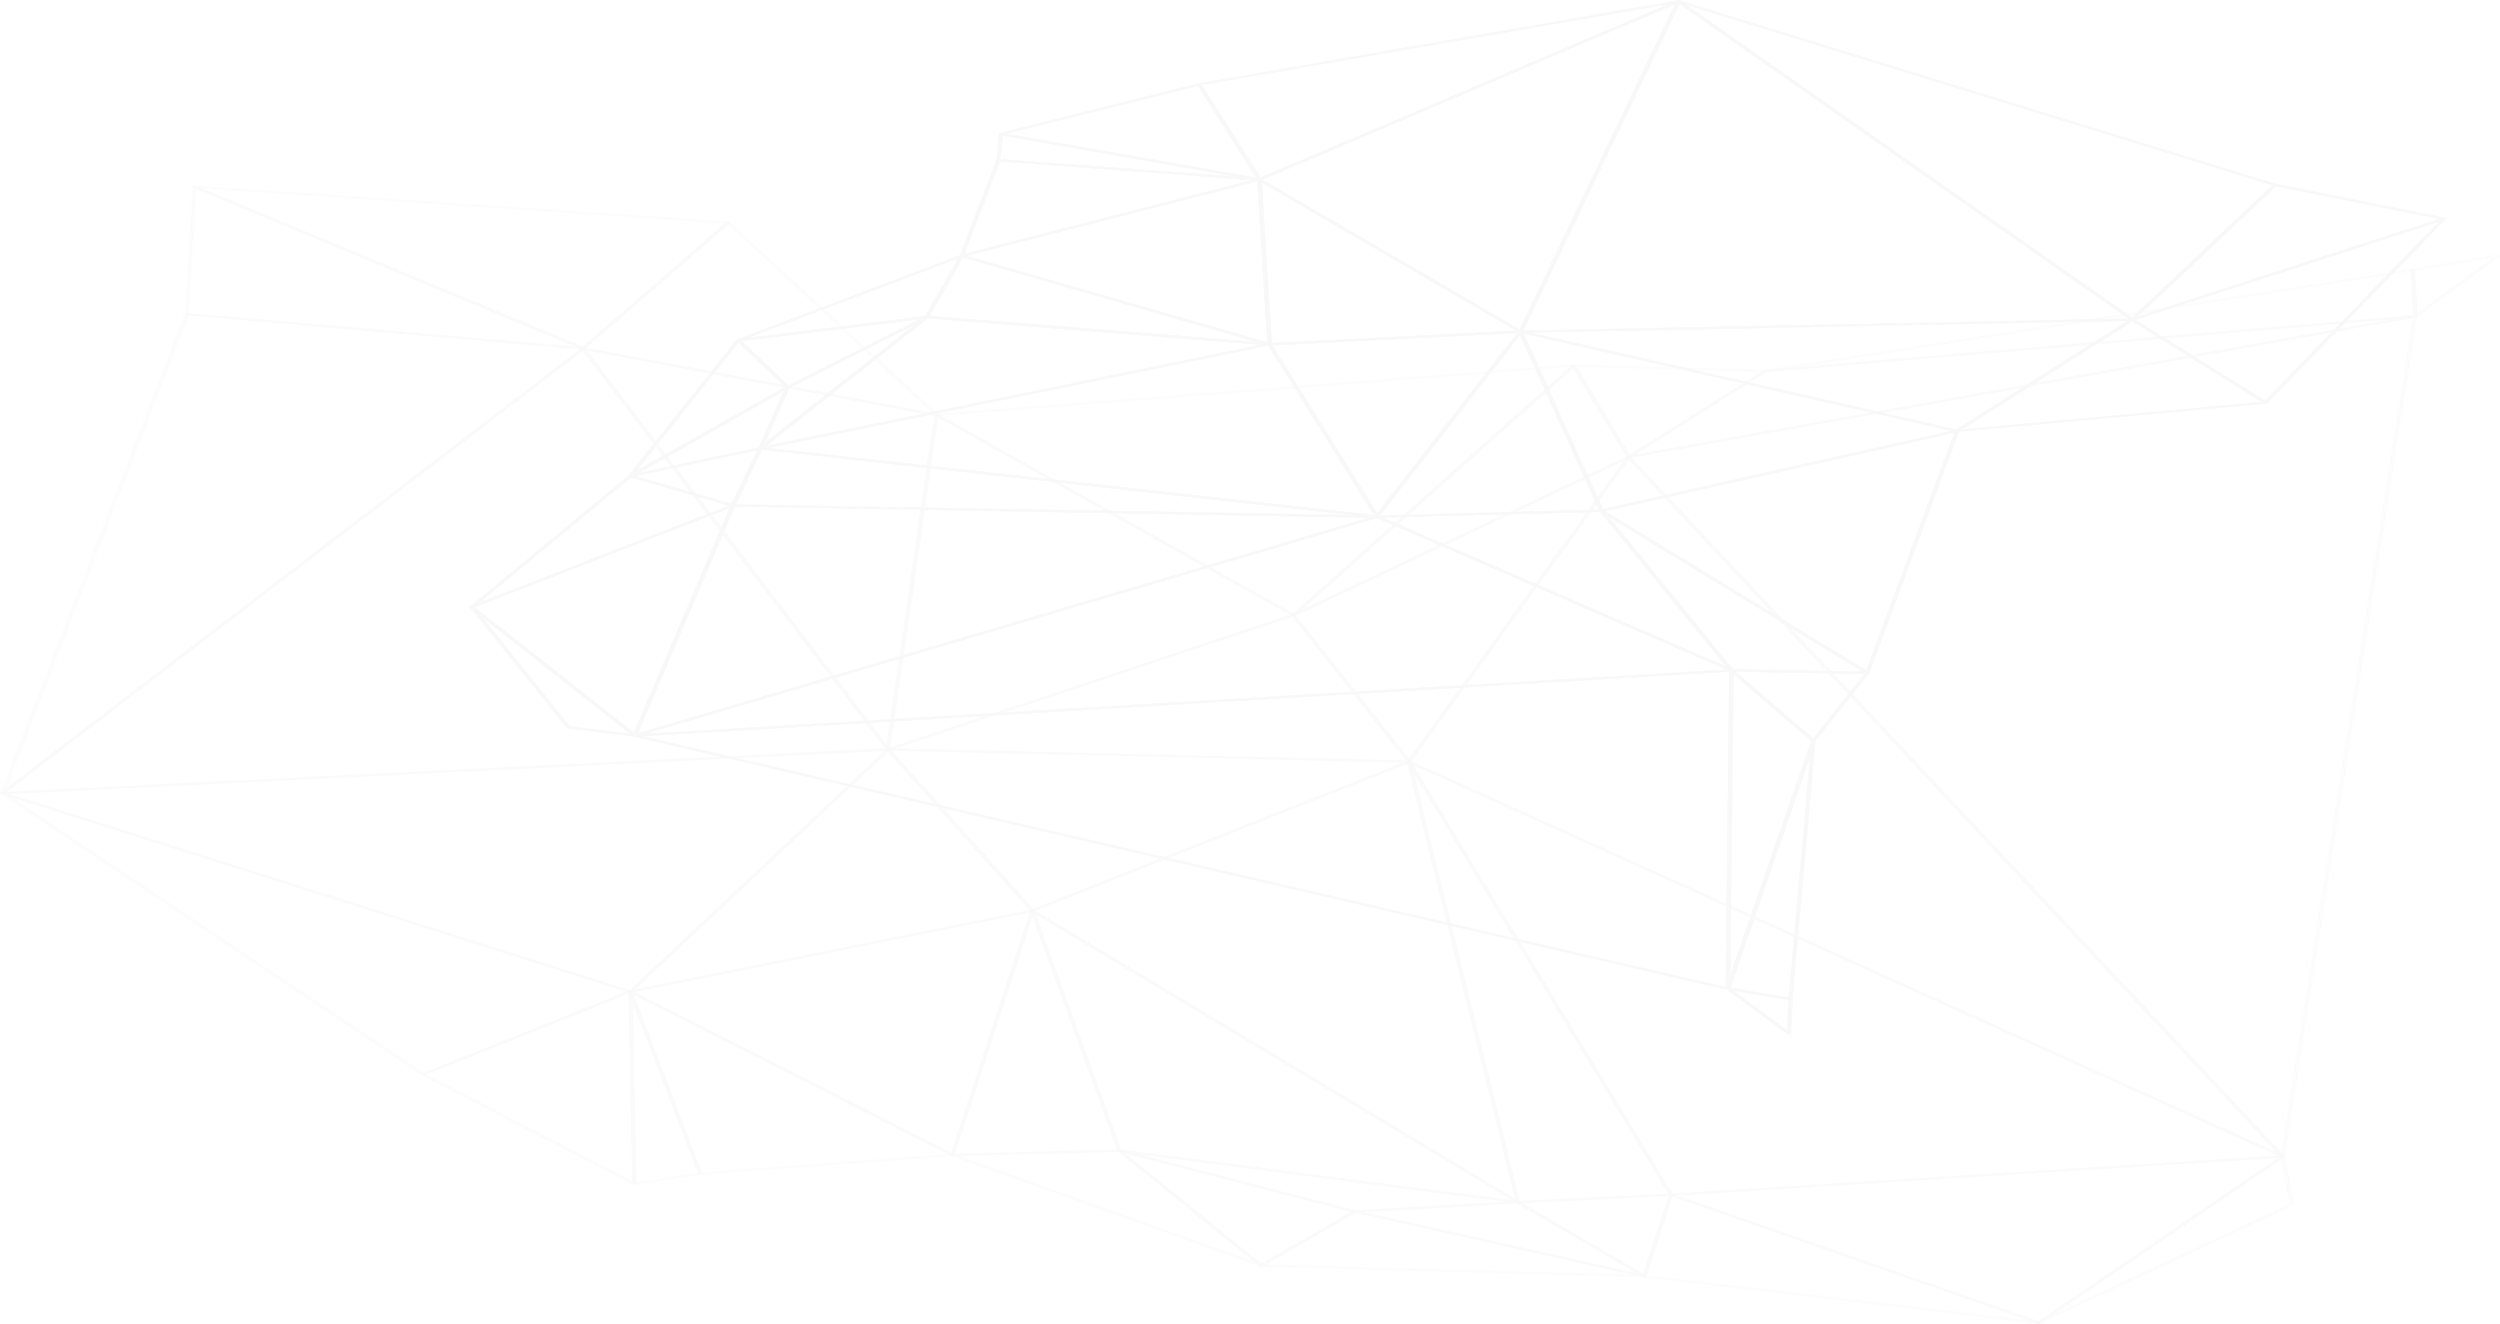 <?xml version="1.0" encoding="UTF-8"?>
<svg width="1920px" height="1017px" viewBox="0 0 1920 1017" version="1.1" xmlns="http://www.w3.org/2000/svg" xmlns:xlink="http://www.w3.org/1999/xlink">
    <!-- Generator: sketchtool 50.2 (55047) - http://www.bohemiancoding.com/sketch -->
    <title>4900D4DC-C6E6-4ACD-9615-4022FC0AAAE6</title>
    <desc>Created with sketchtool.</desc>
    <defs></defs>
    <g id="Page-1" stroke="none" stroke-width="1" fill="none" fill-rule="evenodd" opacity="0.04">
        <g id="Coin_bot_club_registration" transform="translate(0, -1)" fill="#595959" fill-rule="nonzero">
            <g id="bg">
                <g id="6452-[Перетворений]" transform="translate(0, 1)">
                    <g id="Group" opacity="0.8" transform="translate(360.181, 0)">
                        <g id="triangle36" transform="translate(121.634, 343.431)">
                            <path d="M81.152,45.611 C80.877,45.645 80.589,45.645 80.313,45.611 L1.546,22.932 C0.981,22.776 0.65,22.46 0.707,22.129 C0.71,21.797 1.118,21.503 1.723,21.395 L101.606,0.207 C102.186,0.087 102.845,0.14 103.329,0.344 C103.8,0.563 104.003,0.897 103.859,1.216 L82.743,45.06 C82.616,45.314 82.275,45.525 81.815,45.634 C81.593,45.647 81.369,45.639 81.152,45.611 Z M6.052,22.198 L79.916,43.432 L99.707,2.317 L6.052,22.198 Z" id="Shape"></path>
                        </g>
                        <g id="triangle36-2" transform="translate(121.634, 296.499)">
                            <path d="M2.341,69.864 C1.797,69.864 1.287,69.728 0.972,69.497 C0.493,69.181 0.493,68.736 0.972,68.419 L121.795,0.291 C122.305,0.006 123.116,-0.069 123.783,0.107 C124.449,0.293 124.792,0.688 124.622,1.07 L103.727,48.011 C103.607,48.287 103.224,48.512 102.711,48.607 L2.827,69.795 C2.675,69.833 2.51,69.857 2.341,69.864 Z M120.116,3.845 L8.57,66.745 L100.811,47.185 L120.116,3.845 Z" id="Shape"></path>
                        </g>
                        <g id="triangle36-3" transform="translate(221.914, 242.533)">
                            <path d="M1.945,102.549 C1.741,102.573 1.53,102.573 1.326,102.549 C0.577,102.391 0.163,101.971 0.354,101.563 L21.25,54.623 C21.323,54.462 21.494,54.317 21.736,54.21 L128.511,0.367 C129.127,0.059 130.103,0.059 130.719,0.367 C131.376,0.639 131.529,1.125 131.073,1.491 L3.358,102.389 C2.955,102.547 2.438,102.606 1.945,102.549 Z M24.386,55.196 L5.655,97.206 L119.985,6.994 L24.386,55.196 Z" id="Shape"></path>
                        </g>
                        <g id="triangle36-4" transform="translate(221.914, 241.999)">
                            <path d="M1.945,103.084 C1.446,103.084 0.974,102.966 0.664,102.763 C0.236,102.463 0.236,102.054 0.664,101.754 L128.378,0.856 C128.739,0.577 129.37,0.427 130.013,0.467 L393.261,21.38 C393.999,21.429 394.58,21.731 394.675,22.114 C394.762,22.503 394.324,22.873 393.615,23.008 L2.651,103.084 L1.945,103.084 Z M130.499,2.37 L6.23,100.424 L386.59,22.71 L130.499,2.37 Z" id="Shape"></path>
                        </g>
                        <g id="triangle36-5" transform="translate(350.026, 195.066)">
                            <path d="M264.796,70.216 L264.575,70.216 L1.326,49.325 C0.856,49.283 0.44,49.142 0.178,48.935 C-0.017,48.709 -0.017,48.451 0.178,48.225 L26.993,1.124 C27.152,0.877 27.505,0.677 27.965,0.573 C28.425,0.458 28.962,0.458 29.422,0.573 L265.547,68.496 C266.249,68.606 266.732,68.94 266.739,69.321 C266.728,69.552 266.54,69.772 266.217,69.931 C265.893,70.09 265.462,70.176 265.016,70.17 L264.796,70.216 Z M3.712,47.766 L255.916,67.785 L29.422,2.637 L3.712,47.766 Z" id="Shape"></path>
                        </g>
                        <g id="triangle36-6" transform="translate(0, 364.608)">
                            <path d="M2.18,102.401 C1.771,102.395 1.38,102.314 1.076,102.171 C0.491,101.885 0.379,101.423 0.81,101.071 L122.561,0.448 C123.02,0.054 124,-0.078 124.77,0.15 L203.581,22.806 C204.063,22.949 204.377,23.207 204.421,23.494 C204.453,23.788 204.205,24.071 203.758,24.251 L3.196,102.217 C2.902,102.332 2.547,102.396 2.18,102.401 Z M124.549,2.053 L8.365,98.067 L199.738,23.678 L124.549,2.053 Z" id="Shape"></path>
                        </g>
                        <g id="triangle36-7" transform="translate(0, 387.001)">
                            <path d="M127.376,178.75 C126.822,178.749 126.307,178.602 126.007,178.36 L0.81,79.618 C0.332,79.234 0.505,78.724 1.208,78.448 L201.77,0.482 C202.342,0.278 203.097,0.278 203.67,0.482 C204.249,0.682 204.53,1.047 204.376,1.399 L129.011,178.131 C128.849,178.461 128.331,178.712 127.686,178.773 L127.376,178.75 Z M4.433,79.343 L126.625,175.654 L200.18,3.188 L4.433,79.343 Z" id="Shape"></path>
                        </g>
                        <g id="triangle36-8" transform="translate(124.725, 387.001)">
                            <path d="M2.651,178.75 C2.301,178.757 1.958,178.7 1.68,178.589 C1.151,178.39 0.893,178.051 1.017,177.718 L76.426,0.986 C76.581,0.576 77.302,0.29 78.105,0.321 L572.883,8.921 C573.637,8.938 574.281,9.207 574.474,9.586 C574.63,9.956 574.309,10.335 573.678,10.526 L3.8,178.635 C3.458,178.746 3.048,178.786 2.651,178.75 Z M79.386,2.041 L5.081,176.182 L566.787,10.549 L79.386,2.041 Z" id="Shape"></path>
                        </g>
                        <g id="triangle36-9" transform="translate(201.151, 343.431)">
                            <path d="M496.369,54.21 L1.59,45.611 C1.103,45.592 0.653,45.467 0.353,45.267 C0.058,45.055 -0.054,44.789 0.044,44.533 L21.161,0.688 C21.358,0.233 22.227,-0.053 23.104,0.046 L496.501,52.49 C497.386,52.515 498.072,52.901 498.047,53.362 C498.047,53.591 497.869,53.81 497.553,53.97 C497.237,54.13 496.81,54.216 496.369,54.21 Z M3.711,43.914 L477.638,52.169 L23.944,1.904 L3.711,43.914 Z" id="Shape"></path>
                        </g>
                        <g id="triangle36-10" transform="translate(221.914, 263.172)">
                            <path d="M475.341,134.47 L1.591,81.911 C0.883,81.839 0.357,81.528 0.31,81.154 C0.244,80.773 0.679,80.416 1.37,80.283 L392.333,0.39 C392.738,0.288 393.21,0.288 393.615,0.39 C394.043,0.479 394.368,0.665 394.498,0.895 L476.932,133.025 C477.152,133.167 477.262,133.347 477.241,133.529 C477.285,133.765 477.12,133.998 476.794,134.163 C476.467,134.328 476.014,134.407 475.562,134.378 L475.341,134.47 Z M7.511,80.902 L473.044,132.36 L391.892,2.294 L7.511,80.902 Z" id="Shape"></path>
                        </g>
                        <g id="triangle36-11" transform="translate(695.595, 253.464)">
                            <path d="M1.66,144.177 C1.13,144.174 0.636,144.037 0.335,143.81 C0.004,143.579 -0.079,143.277 0.114,143.007 L110.556,0.833 C110.812,0.474 111.5,0.249 112.234,0.283 C112.949,0.315 113.54,0.584 113.692,0.948 L175.539,138.536 C175.674,138.781 175.575,139.045 175.274,139.247 C174.975,139.447 174.525,139.572 174.037,139.591 L1.749,144.177 L1.66,144.177 Z M111.528,4.09 L4.178,142.388 L172.05,137.963 L111.528,4.09 Z" id="Shape"></path>
                        </g>
                        <g id="triangle36-12" transform="translate(613.025, 253.464)">
                            <path d="M84.23,144.177 C83.525,144.167 82.907,143.928 82.684,143.581 L0.295,11.221 C0.074,10.99 0.074,10.719 0.295,10.488 C0.581,10.272 1.031,10.13 1.532,10.098 L194.407,0.375 C194.986,0.354 195.547,0.483 195.909,0.719 C196.192,0.983 196.192,1.304 195.909,1.567 L85.467,143.741 C85.209,143.979 84.751,144.14 84.23,144.177 Z M3.829,11.703 L84.407,140.806 L192.154,2.186 L3.829,11.703 Z" id="Shape"></path>
                        </g>
                        <g id="triangle36-13" transform="translate(124.725, 395.638)">
                            <path d="M2.651,170.112 C1.93,170.112 1.289,169.872 1.061,169.516 C0.83,169.13 1.141,168.712 1.812,168.507 L571.911,0.398 C572.466,0.191 573.212,0.191 573.767,0.398 L846.027,118.471 C846.528,118.689 846.721,119.044 846.513,119.365 C846.351,119.7 845.805,119.947 845.144,119.984 L2.651,170.112 Z M572.53,2.186 L10.515,167.911 L841.035,118.586 L572.53,2.186 Z" id="Shape"></path>
                        </g>
                        <g id="triangle36-14" transform="translate(695.64, 391.052)">
                            <path d="M274.008,124.662 C273.619,124.659 273.244,124.587 272.947,124.456 L0.731,6.383 C0.212,6.161 0.017,5.794 0.245,5.466 C0.434,5.125 1.021,4.885 1.703,4.869 L173.992,0.283 C174.691,0.251 175.344,0.468 175.582,0.811 L275.51,123.241 C275.774,123.4 275.916,123.604 275.907,123.814 C275.937,124.052 275.761,124.284 275.428,124.448 C275.096,124.611 274.64,124.69 274.184,124.662 L274.008,124.662 Z M6.032,6.475 L269.767,120.856 L173.02,2.072 L6.032,6.475 Z" id="Shape"></path>
                        </g>
                        <g id="triangle36-15" transform="translate(867.929, 391.052)">
                            <path d="M206.064,126.543 L101.719,124.662 C101.075,124.651 100.504,124.445 100.261,124.135 L0.378,1.521 C0.058,1.126 0.339,0.67 1.04,0.444 C1.74,0.231 2.632,0.308 3.161,0.627 L207.345,125.144 C207.785,125.395 207.873,125.762 207.566,126.061 C207.299,126.365 206.706,126.555 206.064,126.543 Z M102.867,122.966 L202.353,124.777 L7.578,5.993 L102.867,122.966 Z" id="Shape"></path>
                        </g>
                        <g id="triangle36-16" transform="translate(121.634, 260.344)">
                            <path d="M2.341,106.019 C2.027,106.02 1.72,105.972 1.458,105.882 C0.779,105.658 0.501,105.215 0.795,104.827 L83.671,0.604 C83.877,0.29 84.445,0.078 85.084,0.077 C85.724,0.041 86.34,0.214 86.63,0.512 L124.622,36.629 C124.94,36.954 124.834,37.348 124.357,37.615 L3.578,105.744 C3.255,105.919 2.808,106.018 2.341,106.019 Z M85.393,2.828 L7.422,100.929 L121.132,36.721 L85.393,2.828 Z" id="Shape"></path>
                        </g>
                        <g id="triangle36-17" transform="translate(204.243, 242.533)">
                            <path d="M40.555,55.701 L40.29,55.701 C39.785,55.657 39.346,55.497 39.097,55.265 L1.149,19.148 C0.927,18.909 0.927,18.63 1.149,18.391 C1.363,18.145 1.789,17.966 2.298,17.91 L147.065,0.161 C147.777,0.08 148.509,0.246 148.876,0.574 C149.269,0.907 149.159,1.338 148.611,1.606 L41.792,55.448 C41.464,55.617 41.017,55.708 40.555,55.701 Z M5.214,19.309 L41.085,53.43 L142.029,2.546 L5.214,19.309 Z" id="Shape"></path>
                        </g>
                        <g id="triangle36-18" transform="translate(204.243, 195.066)">
                            <path d="M2.651,67.074 C1.996,67.068 1.4,66.874 1.105,66.57 C0.784,66.197 1.004,65.758 1.635,65.515 L173.262,0.665 C173.848,0.457 174.619,0.457 175.205,0.665 C175.78,0.876 176.03,1.255 175.824,1.605 L149.009,48.706 C148.825,49.003 148.356,49.229 147.772,49.302 L3.005,67.028 L2.651,67.074 Z M171.274,3.554 L10.25,64.391 L146.093,47.743 L171.274,3.554 Z" id="Shape"></path>
                        </g>
                        <g id="triangle36-19" transform="translate(376.532, 137.049)">
                            <path d="M238.29,128.232 C238.03,128.273 237.754,128.273 237.494,128.232 L1.105,60.264 C0.563,60.108 0.238,59.806 0.266,59.484 C0.261,59.159 0.624,58.863 1.194,58.727 L229.763,0.138 C230.244,-0.001 230.829,-0.001 231.31,0.138 C231.793,0.291 232.105,0.556 232.149,0.849 L239.968,127.43 C239.995,127.745 239.691,128.043 239.173,128.209 C238.885,128.251 238.584,128.258 238.29,128.232 Z M5.479,59.438 L236.567,125.939 L228.924,2.11 L5.479,59.438 Z" id="Shape"></path>
                        </g>
                        <g id="triangle36-20" transform="translate(376.532, 121.686)">
                            <path d="M1.9,75.604 C1.542,75.614 1.191,75.548 0.929,75.421 C0.405,75.232 0.159,74.895 0.31,74.573 L28.495,1.192 C28.652,0.74 29.475,0.435 30.35,0.504 L230.691,15.318 C231.422,15.357 232.007,15.651 232.105,16.029 C232.256,16.404 231.89,16.784 231.221,16.946 L2.651,75.513 C2.422,75.578 2.162,75.609 1.9,75.604 Z M31.455,2.224 L4.198,73.128 L225.081,16.533 L31.455,2.224 Z" id="Shape"></path>
                        </g>
                        <g id="triangle36-21" transform="translate(605.22, 136.515)">
                            <path d="M9.602,128.767 C9.211,128.768 8.834,128.695 8.541,128.561 C8.19,128.406 7.982,128.181 7.967,127.942 L0.148,1.338 C0.128,0.981 0.531,0.653 1.164,0.512 C1.814,0.381 2.553,0.473 3.019,0.742 L203.758,117.691 C204.168,117.929 204.288,118.265 204.067,118.563 C203.819,118.864 203.28,119.074 202.653,119.113 L9.778,128.836 L9.602,128.767 Z M3.682,3.654 L11.325,126.956 L199.208,117.485 L3.682,3.654 Z" id="Shape"></path>
                        </g>
                        <g id="triangle36-22" transform="translate(404.364, 101.583)">
                            <path d="M202.638,37.118 L2.253,22.305 C1.414,22.235 0.806,21.851 0.839,21.41 L2.606,1.277 C2.613,1.001 2.877,0.745 3.313,0.589 C3.775,0.477 4.309,0.477 4.771,0.589 L203.212,35.513 C204.018,35.58 204.615,35.938 204.626,36.362 C204.626,36.843 203.875,37.233 202.947,37.233 L202.638,37.118 Z M3.843,20.699 L184.968,34.091 L5.743,2.469 L3.843,20.699 Z" id="Shape"></path>
                        </g>
                        <g id="triangle36-23" transform="translate(406.425, 63.669)">
                            <path d="M200.577,75.032 L200.047,75.032 L1.252,40.061 C0.614,39.941 0.179,39.634 0.148,39.282 C0.101,38.934 0.469,38.606 1.076,38.456 L153.882,0.39 C154.317,0.286 154.817,0.286 155.252,0.39 C155.696,0.487 156.035,0.68 156.18,0.918 L202.212,73.679 C202.438,73.821 202.562,73.999 202.565,74.183 C202.565,74.418 202.382,74.643 202.058,74.808 C201.733,74.972 201.295,75.061 200.842,75.055 L200.577,75.032 Z M6.2,39.052 L198.059,72.738 L153.485,2.294 L6.2,39.052 Z" id="Shape"></path>
                        </g>
                        <g id="triangle36-24" transform="translate(605.22, 0.15)">
                            <path d="M202.477,255.5 C202.006,255.508 201.553,255.407 201.24,255.225 L0.501,138.276 C0.188,138.104 0.042,137.868 0.104,137.634 C0.156,137.406 0.359,137.195 0.678,137.037 L322.637,0.206 C323.223,-0.001 323.995,-0.001 324.581,0.206 C325.184,0.408 325.483,0.783 325.332,1.147 L204.067,254.858 C203.921,255.164 203.462,255.402 202.874,255.478 L202.477,255.5 Z M4.124,137.863 L201.593,252.863 L320.87,3.256 L4.124,137.863 Z" id="Shape"></path>
                        </g>
                        <g id="triangle36-25" transform="translate(558.982, -0)">
                            <path d="M48.02,138.701 L47.578,138.701 C47.044,138.636 46.621,138.425 46.474,138.151 L0.265,65.092 C0.002,64.643 0.471,64.166 1.325,64.014 L369.449,0.196 C370.206,0.054 371.05,0.22 371.437,0.586 C371.83,0.947 371.662,1.403 371.039,1.664 L49.08,138.495 C48.788,138.629 48.41,138.702 48.02,138.701 Z M3.843,65.321 L48.771,136.408 L361.895,3.406 L3.843,65.321 Z" id="Shape"></path>
                        </g>
                        <g id="triangle36-26" transform="translate(124.725, 513.811)">
                            <path d="M842.007,246.328 C841.791,246.359 841.561,246.359 841.345,246.328 L1.989,51.985 C1.285,51.839 0.878,51.455 1.017,51.068 C1.13,50.681 1.727,50.381 2.475,50.334 L844.746,0.298 C845.232,0.268 845.718,0.352 846.072,0.527 C846.423,0.69 846.617,0.925 846.602,1.169 L843.863,245.548 C843.852,245.841 843.573,246.114 843.112,246.282 C842.761,246.355 842.376,246.371 842.007,246.328 Z M8.704,51.595 L840.373,244.218 L843.112,2.11 L8.704,51.595 Z" id="Shape"></path>
                        </g>
                        <g id="triangle36-27" transform="translate(0, 464.967)">
                            <path d="M127.376,100.783 L126.979,100.783 L75.999,94.409 C75.484,94.344 75.059,94.157 74.85,93.904 L0.678,1.514 C0.352,1.108 0.678,0.64 1.429,0.436 C2.181,0.23 3.11,0.348 3.594,0.711 L128.746,99.476 C129.144,99.764 129.144,100.152 128.746,100.439 C128.422,100.661 127.913,100.789 127.376,100.783 Z M77.589,92.803 L123.666,98.582 L10.529,9.311 L77.589,92.803 Z" id="Shape"></path>
                        </g>
                        <g id="triangle36-28" transform="translate(926.679, -0)">
                            <path d="M350.792,246.272 C350.271,246.27 349.782,246.143 349.467,245.928 L0.957,1.503 C0.443,1.193 0.443,0.735 0.957,0.425 C1.492,0.126 2.355,0.059 3.034,0.265 L461.234,141.269 C462.009,141.5 462.284,142.01 461.852,142.416 L352.162,245.836 C351.886,246.086 351.39,246.249 350.836,246.272 L350.792,246.272 Z M8.512,3.911 L350.571,243.818 L458.274,142.324 L8.512,3.911 Z" id="Shape"></path>
                        </g>
                        <g id="triangle36-29" transform="translate(805.045, 0.15)">
                            <path d="M2.651,255.5 C2.151,255.504 1.676,255.385 1.37,255.179 C1.024,254.981 0.891,254.705 1.017,254.446 L122.282,0.734 C122.437,0.41 122.934,0.161 123.563,0.092 C124.189,0.037 124.822,0.17 125.197,0.436 L473.707,244.837 C474.015,245.114 474.015,245.455 473.707,245.732 C473.43,246.02 472.869,246.205 472.249,246.213 L2.651,255.5 Z M124.623,2.912 L4.772,253.735 L469.201,244.562 L124.623,2.912 Z" id="Shape"></path>
                        </g>
                        <g id="triangle36-30" transform="translate(965.118, 757.953)">
                            <path d="M48.574,36.583 C48.044,36.58 47.55,36.443 47.249,36.216 L0.466,1.82 C0.024,1.522 0.024,1.108 0.466,0.811 C0.879,0.502 1.634,0.371 2.321,0.489 L50.43,8.515 C51.13,8.636 51.597,8.981 51.578,9.364 L50.253,35.689 C50.209,36.053 49.733,36.364 49.06,36.469 C48.922,36.53 48.754,36.569 48.574,36.583 Z M6.032,2.897 L47.072,33.029 L48.221,9.937 L6.032,2.897 Z" id="Shape"></path>
                        </g>
                        <g id="triangle36-31" transform="translate(965.118, 568.137)">
                            <path d="M49.944,199.982 L49.414,199.982 L1.305,192.002 C0.518,191.871 0.031,191.463 0.157,191.039 L65.803,0.709 C65.96,0.267 66.755,-0.035 67.614,0.021 C68.482,0.069 69.124,0.463 69.072,0.915 L51.402,199.294 C51.388,199.562 51.124,199.81 50.695,199.959 C50.453,200 50.194,200.008 49.944,199.982 Z M3.691,190.534 L48.353,197.964 L64.61,13.757 L3.691,190.534 Z" id="Shape"></path>
                        </g>
                        <g id="triangle36-32" transform="translate(965.118, 513.811)">
                            <path d="M1.615,246.328 C0.757,246.281 0.108,245.904 0.113,245.457 L2.851,1.055 C2.864,0.668 3.368,0.331 4.088,0.229 C4.804,0.14 5.549,0.297 5.944,0.619 L68.807,54.622 C68.987,54.806 69.064,55.013 69.028,55.219 L3.382,245.548 C3.289,246.012 2.51,246.355 1.615,246.328 Z M6.032,4.128 L3.426,235.436 L65.538,55.241 L6.032,4.128 Z" id="Shape"></path>
                        </g>
                        <g id="triangle36-33" transform="translate(967.468, 513.811)">
                            <path d="M65.087,55.998 C64.504,56.01 63.957,55.851 63.674,55.585 L0.766,1.582 C0.457,1.314 0.457,0.979 0.766,0.711 C1.104,0.45 1.662,0.288 2.268,0.275 L106.569,2.156 C107.112,2.177 107.603,2.33 107.895,2.568 C108.154,2.811 108.154,3.106 107.895,3.348 L66.457,55.471 C66.229,55.777 65.674,55.984 65.043,55.998 L65.087,55.998 Z M5.184,2.041 L64.778,53.246 L104.051,3.83 L5.184,2.041 Z" id="Shape"></path>
                        </g>
                        <g id="triangle36-34" transform="translate(1275.674, 166.86)">
                            <path d="M103.977,143.206 C103.488,143.206 103.022,143.098 102.696,142.908 L0.516,79.113 C0.215,78.921 0.086,78.67 0.162,78.425 C0.243,78.181 0.515,77.965 0.913,77.829 L240.218,0.39 C240.809,0.165 241.615,0.165 242.206,0.39 C242.754,0.655 242.898,1.076 242.559,1.422 L105.612,142.656 C105.375,142.917 104.886,143.093 104.331,143.115 L103.977,143.206 Z M4.271,78.769 L103.624,140.799 L236.949,3.463 L4.271,78.769 Z" id="Shape"></path>
                        </g>
                        <g id="triangle36-35" transform="translate(1275.674, 141.101)">
                            <path d="M1.797,105.171 C1.371,105.175 0.959,105.093 0.648,104.942 C0.115,104.671 -0.01,104.251 0.339,103.91 L110.03,0.489 C110.461,0.123 111.323,-0.038 112.106,0.1 L241.676,26.081 C242.276,26.183 242.695,26.465 242.736,26.792 C242.786,27.117 242.5,27.431 241.985,27.617 L2.68,105.033 C2.418,105.123 2.111,105.171 1.797,105.171 Z M112.238,1.98 L6.214,101.846 L237.302,27.067 L112.238,1.98 Z" id="Shape"></path>
                        </g>
                        <g id="triangle36-36" transform="translate(1140.787, 244.292)">
                            <path d="M2.077,87.491 C1.478,87.487 0.926,87.322 0.619,87.055 C0.221,86.767 0.221,86.38 0.619,86.092 L135.225,0.581 C135.536,0.378 136.008,0.26 136.507,0.26 C137.006,0.26 137.478,0.378 137.788,0.581 L239.968,64.376 C240.338,64.615 240.439,64.937 240.233,65.225 C240.024,65.513 239.537,65.722 238.952,65.775 L2.166,87.468 L2.077,87.491 Z M136.683,2.462 L6.186,85.381 L235.904,64.33 L136.683,2.462 Z" id="Shape"></path>
                        </g>
                        <g id="triangle36-37" transform="translate(867.929, 329.672)">
                            <path d="M206.064,187.922 C205.571,187.932 205.098,187.821 204.783,187.624 L0.598,63.13 C0.29,62.913 0.163,62.64 0.245,62.374 C0.37,62.106 0.73,61.885 1.217,61.777 L274.273,0.459 C274.826,0.321 275.485,0.366 275.951,0.574 C276.424,0.773 276.659,1.087 276.57,1.399 L207.654,187.143 C207.549,187.468 207.08,187.73 206.462,187.808 L206.064,187.922 Z M4.574,62.901 L205.048,185.102 L272.726,2.638 L4.574,62.901 Z" id="Shape"></path>
                        </g>
                        <g id="triangle36-38" transform="translate(806.036, 253.464)">
                            <path d="M63.773,139.637 C63.524,139.66 63.27,139.66 63.022,139.637 C62.583,139.52 62.261,139.311 62.138,139.063 L0.07,1.476 C-0.067,1.159 0.156,0.83 0.644,0.627 C1.128,0.423 1.787,0.37 2.367,0.489 L337.403,76.667 C337.989,76.808 338.367,77.112 338.375,77.447 C338.373,77.789 337.996,78.1 337.403,78.25 L64.347,139.568 C64.164,139.607 63.97,139.63 63.773,139.637 Z M4.046,2.714 L64.921,137.481 L332.676,77.355 L4.046,2.714 Z" id="Shape"></path>
                        </g>
                        <g id="triangle36-39" transform="translate(806.082, 244.292)">
                            <path d="M336.783,87.491 C336.564,87.513 336.339,87.513 336.12,87.491 L0.996,11.267 C0.297,11.105 -0.103,10.719 0.024,10.327 C0.149,9.93 0.795,9.633 1.57,9.616 L471.345,0.329 C472.002,0.308 472.617,0.499 472.891,0.811 C473.151,1.114 473.066,1.467 472.67,1.728 L338.064,87.239 C337.725,87.413 337.259,87.505 336.783,87.491 Z M8.948,11.13 L336.297,85.588 L467.766,2.049 L8.948,11.13 Z" id="Shape"></path>
                        </g>
                    </g>
                    <g id="triangle36-40" opacity="0.3" transform="translate(1163.165, 916.178)">
                        <path d="M99.736,64.766 C99.26,64.765 98.808,64.656 98.499,64.468 L1.311,7.621 C0.883,7.379 0.763,7.031 1.002,6.727 C1.223,6.428 1.756,6.223 2.371,6.199 L120.013,0.489 C120.529,0.46 121.04,0.562 121.383,0.765 C121.741,0.961 121.904,1.232 121.825,1.498 L101.371,64.101 C101.245,64.421 100.785,64.678 100.178,64.766 L99.736,64.766 Z M5.949,7.759 L98.72,61.991 L118.202,2.37 L5.949,7.759 Z" id="Shape"></path>
                    </g>
                    <g id="triangle36-41" opacity="0.3" transform="translate(1038.44, 921.988)">
                        <path d="M224.461,58.956 L223.799,58.956 L1.325,9.241 C0.627,9.09 0.211,8.714 0.309,8.324 C0.411,7.938 1.019,7.642 1.767,7.613 L126.964,0.39 C127.492,0.36 128.017,0.462 128.377,0.665 L225.566,57.512 C226.03,57.831 226.03,58.271 225.566,58.589 C225.309,58.784 224.91,58.917 224.461,58.956 Z M8.482,8.943 L218.277,55.769 L126.61,2.156 L8.482,8.943 Z" id="Shape"></path>
                    </g>
                    <g id="triangle36-42" opacity="0.3" transform="translate(857.316, 882.855)">
                        <path d="M183.2,48.443 C182.969,48.475 182.725,48.475 182.494,48.443 L1.679,1.687 C0.9,1.508 0.53,1.043 0.839,0.632 C1.13,0.223 1.97,-0.005 2.783,0.104 L308.795,39.638 C309.586,39.729 310.118,40.114 310.032,40.532 C309.975,40.946 309.366,41.281 308.574,41.335 L183.377,48.535 L183.2,48.443 Z M16.655,3.567 L183.51,46.701 L299.032,40.051 L16.655,3.567 Z" id="Shape"></path>
                    </g>
                    <g id="triangle36-43" opacity="0.3" transform="translate(791.051, 698.331)">
                        <path d="M374.662,225.766 L374.264,225.766 L68.253,186.21 C67.629,186.129 67.149,185.871 67.016,185.545 L0.177,1.223 C0.025,0.848 0.391,0.468 1.06,0.306 C1.735,0.127 2.558,0.213 3.048,0.512 L375.899,224.368 C376.312,224.67 376.312,225.075 375.899,225.377 C375.621,225.597 375.167,225.74 374.662,225.766 Z M70.108,184.651 L369.979,223.405 L4.55,4.021 L70.108,184.651 Z" id="Shape"></path>
                    </g>
                    <g id="triangle36-44" opacity="0.3" transform="translate(729.204, 698.331)">
                        <path d="M2.297,189.558 C1.827,189.566 1.374,189.465 1.06,189.283 C0.718,189.083 0.571,188.812 0.663,188.549 L62.024,0.902 C62.152,0.497 62.822,0.197 63.614,0.191 C64.392,0.209 65.055,0.488 65.249,0.879 L132.132,185.201 C132.215,185.443 132.104,185.691 131.823,185.889 C131.531,186.091 131.073,186.21 130.586,186.21 L2.474,189.558 L2.297,189.558 Z M63.703,5.924 L4.285,187.792 L128.51,184.559 L63.703,5.924 Z" id="Shape"></path>
                    </g>
                    <g id="triangle36-45" opacity="0.3" transform="translate(1260.353, 916.178)">
                        <path d="M305.467,100.424 L305.113,100.424 L2.15,64.766 C1.294,64.663 0.748,64.228 0.913,63.78 L21.367,1.223 C21.458,0.937 21.825,0.695 22.339,0.581 C22.82,0.442 23.404,0.442 23.885,0.581 L306.13,98.704 C306.773,98.829 307.196,99.15 307.19,99.507 C307.202,99.736 307.035,99.958 306.727,100.122 C306.419,100.286 305.997,100.378 305.555,100.378 L305.467,100.424 Z M4.447,63.252 L297.118,97.649 L24.194,2.76 L4.447,63.252 Z" id="Shape"></path>
                    </g>
                    <g id="triangle36-46" opacity="0.3" transform="translate(1281.411, 886.903)">
                        <path d="M284.409,129.7 C284.075,129.7 283.749,129.643 283.481,129.539 L1.016,31.462 C0.447,31.258 0.169,30.897 0.309,30.545 C0.49,30.199 1.042,29.939 1.723,29.88 L471.453,0.505 C472.108,0.458 472.754,0.621 473.087,0.918 C473.486,1.205 473.486,1.593 473.087,1.881 L285.867,129.471 C285.483,129.667 284.938,129.753 284.409,129.7 Z M6.582,31.21 L284.056,127.774 L467.963,2.454 L6.582,31.21 Z" id="Shape"></path>
                    </g>
                    <g id="triangle36-47" opacity="0.3" transform="translate(1080.26, 583.675)">
                        <path d="M203.095,334.69 C202.369,334.697 201.721,334.454 201.505,334.094 L0.28,1.59 C0.062,1.228 0.332,0.835 0.943,0.627 C1.534,0.402 2.34,0.402 2.931,0.627 L673.885,303.825 C674.373,304.047 674.577,304.393 674.416,304.719 C674.211,305.045 673.658,305.278 673.002,305.315 L203.272,334.69 L203.095,334.69 Z M5.184,3.929 L204.244,332.901 L668.894,303.825 L5.184,3.929 Z" id="Shape"></path>
                    </g>
                    <g id="triangle36-48" opacity="0.3" transform="translate(1080.26, 583.675)">
                        <path d="M85.453,340.423 C84.615,340.425 83.909,340.099 83.818,339.666 L0.192,1.407 C0.081,0.968 0.639,0.559 1.473,0.467 C2.314,0.349 3.181,0.605 3.417,1.04 L204.641,333.544 C204.862,333.775 204.862,334.046 204.641,334.277 C204.368,334.5 203.911,334.644 203.404,334.667 L85.762,340.377 L85.453,340.423 Z M5.935,10.809 L86.911,338.726 L200.931,333.223 L5.935,10.809 Z" id="Shape"></path>
                    </g>
                    <g id="triangle36-49" opacity="0.3" transform="translate(791.051, 583.675)">
                        <path d="M374.662,340.423 C374.186,340.422 373.734,340.313 373.425,340.125 L0.53,116.27 C0.225,116.086 0.081,115.845 0.133,115.605 C0.193,115.374 0.432,115.167 0.795,115.031 L290.064,0.604 C290.532,0.42 291.152,0.377 291.698,0.489 C292.233,0.619 292.612,0.876 292.714,1.177 L376.252,339.276 C376.299,339.397 376.299,339.522 376.252,339.643 C376.265,339.876 376.092,340.102 375.774,340.266 C375.457,340.431 375.022,340.521 374.574,340.515 L374.662,340.423 Z M4.197,115.834 L372.409,336.846 L289.754,2.874 L4.197,115.834 Z" id="Shape"></path>
                    </g>
                    <g id="triangle36-50" opacity="0.3" transform="translate(680.32, 471.311)">
                        <path d="M401.766,114.55 L1.747,105.148 C1.036,105.139 0.423,104.886 0.245,104.529 C0.05,104.162 0.337,103.772 0.952,103.566 L312.176,0.375 C312.627,0.273 313.139,0.273 313.59,0.375 C314.055,0.444 314.431,0.622 314.606,0.856 L403.357,113.357 C403.616,113.616 403.616,113.924 403.357,114.183 C403.007,114.454 402.388,114.596 401.766,114.55 Z M7.092,103.566 L399.292,112.738 L312.265,2.439 L7.092,103.566 Z" id="Shape"></path>
                    </g>
                    <g id="triangle36-51" opacity="0.3" transform="translate(680.32, 574.502)">
                        <path d="M112.542,125.74 L112.056,125.74 C111.561,125.669 111.146,125.495 110.907,125.259 L0.201,1.43 C-0.066,1.164 -0.066,0.847 0.201,0.581 C0.51,0.321 1.071,0.171 1.659,0.191 L401.634,9.593 C402.338,9.591 402.955,9.836 403.136,10.189 C403.351,10.534 403.12,10.912 402.562,11.13 L113.293,125.534 C113.085,125.638 112.825,125.709 112.542,125.74 Z M4.442,1.911 L113.161,123.447 L397.172,11.084 L4.442,1.911 Z" id="Shape"></path>
                    </g>
                    <g id="triangle36-52" opacity="0.3" transform="translate(1080.26, 349.776)">
                        <path d="M672.914,539.237 C672.501,539.24 672.104,539.158 671.809,539.008 L0.766,235.833 C0.24,235.604 0.045,235.228 0.28,234.893 L169.035,0.994 C169.26,0.67 169.831,0.446 170.493,0.421 C171.171,0.407 171.798,0.606 172.083,0.925 L674.106,537.793 C674.391,537.947 674.549,538.152 674.548,538.366 C674.548,538.838 673.823,539.225 672.914,539.237 Z M3.682,234.939 L667.657,534.949 L170.67,3.379 L3.682,234.939 Z" id="Shape"></path>
                    </g>
                    <g id="triangle36-53" opacity="0.3" transform="translate(990.876, 349.776)">
                        <path d="M91.21,236.086 C90.543,236.073 89.954,235.857 89.708,235.535 L0.957,123.057 C0.694,122.724 0.852,122.342 1.355,122.094 L258.861,0.558 C259.45,0.304 260.304,0.304 260.893,0.558 C261.527,0.778 261.784,1.197 261.511,1.567 L92.801,235.466 C92.553,235.801 91.945,236.027 91.254,236.04 L91.21,236.086 Z M4.447,122.966 L91.166,232.852 L256.033,4.25 L4.447,122.966 Z" id="Shape"></path>
                    </g>
                    <g id="triangle36-54" opacity="0.3" transform="translate(990.876, 279.912)">
                        <path d="M2.504,193.425 C2.122,193.424 1.751,193.36 1.443,193.242 C0.814,192.974 0.646,192.51 1.046,192.141 L216.274,0.482 C216.619,0.189 217.25,0.021 217.909,0.046 C218.56,0.088 219.109,0.32 219.322,0.642 L261.555,70.812 C261.739,71.134 261.55,71.481 261.069,71.706 L3.608,193.242 C3.3,193.375 2.904,193.441 2.504,193.425 Z M217.246,3.096 L9.351,188.243 L258.065,70.858 L217.246,3.096 Z" id="Shape"></path>
                    </g>
                    <g id="triangle36-55" opacity="0.3" transform="translate(966.431, 929.402)">
                        <path d="M296.47,51.542 L2.121,43.356 C1.494,43.335 0.944,43.13 0.708,42.828 C0.457,42.528 0.56,42.181 0.973,41.934 L72.848,0.428 C73.329,0.155 74.084,0.064 74.748,0.199 L297.089,49.845 C297.838,50.004 298.252,50.423 298.061,50.831 C297.932,51.237 297.262,51.536 296.47,51.542 Z M5.7,41.705 L287.237,49.524 L74.527,2.033 L5.7,41.705 Z" id="Shape"></path>
                    </g>
                    <g id="triangle36-56" opacity="0.3" transform="translate(857.316, 882.831)">
                        <path d="M111.237,89.927 C110.73,89.904 110.273,89.76 110,89.537 L1.149,1.32 C0.683,1.019 0.683,0.59 1.149,0.289 C1.655,0.003 2.458,-0.08 3.137,0.082 L183.951,46.839 C184.42,46.96 184.748,47.19 184.835,47.458 C184.927,47.722 184.78,47.992 184.437,48.192 L112.474,89.652 C112.16,89.834 111.707,89.935 111.237,89.927 Z M7.024,3.017 L111.458,87.657 L180.506,47.871 L7.024,3.017 Z" id="Shape"></path>
                    </g>
                    <g id="triangle36-57" opacity="0.3" transform="translate(729.204, 882.855)">
                        <path d="M239.349,89.903 C239.021,89.904 238.699,89.856 238.421,89.766 L1.325,4.92 C0.738,4.713 0.486,4.33 0.707,3.98 C0.909,3.631 1.508,3.383 2.209,3.361 L130.321,0.013 C130.921,0.016 131.48,0.17 131.823,0.425 L240.674,88.642 C241.081,88.989 240.971,89.437 240.409,89.72 C240.112,89.847 239.734,89.913 239.349,89.903 Z M7.245,4.92 L233.518,85.959 L129.438,1.709 L7.245,4.92 Z" id="Shape"></path>
                    </g>
                    <g id="triangle36-58" opacity="0.3" transform="translate(481.814, 698.331)">
                        <path d="M249.686,189.558 C249.253,189.559 248.838,189.467 248.538,189.306 L1.149,63.803 C0.74,63.594 0.573,63.289 0.707,63 C0.82,62.718 1.203,62.484 1.723,62.381 L310.385,0.237 C310.941,0.144 311.549,0.195 312.019,0.375 C312.5,0.57 312.723,0.891 312.594,1.2 L251.277,188.847 C251.168,189.164 250.723,189.421 250.128,189.512 C249.991,189.547 249.839,189.563 249.686,189.558 Z M5.345,63.436 L248.714,186.944 L309.015,2.393 L5.345,63.436 Z" id="Shape"></path>
                    </g>
                    <g id="triangle36-59" opacity="0.3" transform="translate(481.814, 760.246)">
                        <path d="M55.928,141.93 C55.139,141.928 54.459,141.642 54.293,141.242 L0.751,1.361 C0.609,0.992 0.95,0.619 1.59,0.444 C2.228,0.268 3.011,0.323 3.534,0.581 L250.923,126.107 C251.374,126.332 251.53,126.673 251.321,126.978 C251.139,127.294 250.623,127.526 249.996,127.575 L56.237,141.838 L55.928,141.93 Z M5.036,3.815 L57.253,140.095 L246.108,126.176 L5.036,3.815 Z" id="Shape"></path>
                    </g>
                    <g id="triangle36-60" opacity="0.3" transform="translate(481.814, 574.502)">
                        <path d="M2.386,187.93 C1.904,187.933 1.441,187.833 1.104,187.655 C0.712,187.358 0.712,186.966 1.104,186.669 L199.016,0.742 C199.326,0.462 199.897,0.288 200.518,0.283 C201.148,0.296 201.711,0.491 201.976,0.788 L312.726,124.617 C312.901,124.829 312.901,125.069 312.726,125.282 C312.576,125.507 312.234,125.685 311.799,125.763 L2.96,187.93 C2.771,187.952 2.575,187.952 2.386,187.93 Z M200.12,2.989 L5.964,185.362 L308.75,124.41 L200.12,2.989 Z" id="Shape"></path>
                    </g>
                    <g id="triangle36-61" opacity="0.3" transform="translate(481.814, 760.246)">
                        <path d="M5.478,149.841 C5.118,149.833 4.769,149.778 4.462,149.68 C4.057,149.513 3.815,149.261 3.799,148.993 L0.707,1.269 C0.704,0.826 1.358,0.457 2.209,0.421 C3.059,0.366 3.84,0.67 3.976,1.109 L57.562,140.99 C57.712,141.421 57.22,141.844 56.414,141.976 L5.743,149.795 L5.478,149.841 Z M4.241,10.51 L7.068,147.823 L53.984,140.462 L4.241,10.51 Z" id="Shape"></path>
                    </g>
                    <g id="triangle36-62" opacity="0.3" transform="translate(322.779, 760.246)">
                        <path d="M164.514,149.841 C164.068,149.84 163.641,149.75 163.321,149.589 L0.972,65.408 C0.625,65.236 0.446,64.991 0.486,64.743 C0.557,64.473 0.867,64.235 1.325,64.101 L160.361,0.581 C160.894,0.421 161.551,0.421 162.084,0.581 C162.66,0.725 163.023,1.029 163.012,1.361 L166.104,148.786 C166.125,148.878 166.125,148.97 166.104,149.061 C166.13,149.296 165.962,149.526 165.641,149.692 C165.32,149.859 164.878,149.946 164.425,149.933 L164.514,149.841 Z M4.639,64.881 L162.791,146.883 L159.787,2.989 L4.639,64.881 Z" id="Shape"></path>
                    </g>
                    <g id="triangle36-63" opacity="0.3" transform="translate(0.289, 574.502)">
                        <path d="M483.911,187.93 C483.601,187.939 483.293,187.899 483.027,187.815 L0.795,35.437 C0.182,35.24 -0.121,34.861 0.044,34.497 C0.197,34.133 0.788,33.863 1.502,33.832 L681.822,0.306 C682.417,0.267 683.003,0.41 683.324,0.673 C683.651,0.947 683.651,1.293 683.324,1.567 L485.369,187.494 C485.162,187.702 484.791,187.853 484.352,187.907 L483.911,187.93 Z M6.803,35.299 L483.336,185.889 L678.862,2.186 L6.803,35.299 Z" id="Shape"></path>
                    </g>
                    <g id="triangle36-64" opacity="0.3" transform="translate(0, 607.829)">
                        <path d="M324.899,218.077 C324.389,218.079 323.909,217.95 323.618,217.733 L0.643,1.835 C0.103,1.521 0.103,1.047 0.643,0.734 C1.174,0.414 2.078,0.345 2.763,0.573 L484.995,152.952 C485.466,153.097 485.764,153.356 485.79,153.64 C485.815,153.926 485.568,154.2 485.128,154.373 L326.092,217.893 C325.75,218.027 325.326,218.092 324.899,218.077 Z M8.771,4.472 L325.208,216.013 L481.24,153.777 L8.771,4.472 Z" id="Shape"></path>
                    </g>
                    <g id="triangle36-65" opacity="0.3" transform="translate(1249.161, 241.999)">
                        <path d="M503.924,647.014 C503.288,647.014 502.706,646.828 502.422,646.533 L0.178,109.344 C-0.023,109.119 -0.023,108.859 0.178,108.633 C0.371,108.414 0.719,108.242 1.149,108.152 L605.088,0.077 C605.615,-0.017 606.198,0.035 606.634,0.214 C607.085,0.381 607.323,0.663 607.253,0.948 L505.646,646.212 C505.599,646.598 505.054,646.919 504.321,646.991 L503.924,647.014 Z M3.977,109.482 L502.731,642.933 L603.763,2.186 L3.977,109.482 Z" id="Shape"></path>
                    </g>
                    <g id="triangle36-66" opacity="0.3" transform="translate(1564.142, 886.903)">
                        <path d="M1.679,129.7 C1.27,129.694 0.878,129.613 0.574,129.471 C-0.005,129.139 -0.005,128.633 0.574,128.301 L187.839,0.711 C188.259,0.436 188.955,0.319 189.606,0.413 C190.251,0.512 190.72,0.801 190.799,1.147 L198,37.837 C198.037,38.11 197.844,38.378 197.47,38.571 L3.092,129.402 C2.736,129.61 2.214,129.72 1.679,129.7 Z M187.706,3.578 L13.695,122.155 L194.377,37.745 L187.706,3.578 Z" id="Shape"></path>
                    </g>
                    <g id="triangle36-67" opacity="0.3" transform="translate(-0, 240.24)">
                        <path d="M1.924,369.745 C1.72,369.768 1.509,369.768 1.305,369.745 C0.571,369.589 0.147,369.187 0.289,368.781 L141.964,0.918 C142.142,0.462 142.978,0.159 143.863,0.23 L448.196,26.624 C448.764,26.664 449.25,26.855 449.477,27.128 C449.736,27.387 449.736,27.695 449.477,27.954 L3.293,369.446 C2.951,369.651 2.445,369.761 1.924,369.745 Z M144.923,1.995 L5.149,364.883 L445.104,28.022 L144.923,1.995 Z" id="Shape"></path>
                    </g>
                    <g id="triangle36-68" opacity="0.3" transform="translate(0, 266.688)">
                        <path d="M1.924,343.297 C1.347,343.294 0.814,343.139 0.51,342.884 C0.153,342.606 0.153,342.244 0.51,341.967 L446.694,0.474 C447.039,0.21 447.628,0.062 448.24,0.084 C448.854,0.127 449.377,0.337 449.61,0.635 L683.746,308.579 C683.968,308.818 683.968,309.097 683.746,309.336 C683.494,309.573 683.029,309.728 682.509,309.748 L2.189,343.297 L1.924,343.297 Z M447.533,2.721 L5.281,341.416 L679.77,308.143 L447.533,2.721 Z" id="Shape"></path>
                    </g>
                    <g id="triangle36-69" opacity="0.3" transform="translate(1851, 195.066)">
                        <path d="M3.779,48.683 L3.293,48.683 C2.615,48.574 2.151,48.249 2.145,47.881 L0.245,12.314 C0.212,11.929 0.684,11.58 1.394,11.466 L66.908,0.527 C67.585,0.412 68.329,0.532 68.763,0.826 C69.176,1.128 69.176,1.532 68.763,1.835 L5.149,48.362 C4.815,48.575 4.308,48.694 3.779,48.683 Z M3.779,12.864 L5.458,45.221 L63.373,2.912 L3.779,12.864 Z" id="Shape"></path>
                    </g>
                    <g id="triangle36-70" opacity="0.3" transform="translate(1354.116, 206.382)">
                        <path d="M1.645,79.378 C0.875,79.385 0.204,79.105 0.055,78.713 C-0.172,78.276 0.321,77.826 1.159,77.704 L498.499,0.104 C498.977,0.012 499.513,0.055 499.913,0.219 C500.35,0.375 500.613,0.632 500.62,0.907 L502.52,36.473 C502.53,36.906 501.928,37.276 501.106,37.345 L1.91,79.378 L1.645,79.378 Z M497.174,2.076 L26.251,75.594 L498.941,35.785 L497.174,2.076 Z" id="Shape"></path>
                    </g>
                    <g id="triangle36-71" opacity="0.3" transform="translate(1249.122, 241.999)">
                        <path d="M1.719,109.826 C1.173,109.83 0.659,109.692 0.349,109.459 C-0.071,109.15 -0.071,108.736 0.349,108.427 L105.269,42.362 C105.523,42.199 105.886,42.093 106.285,42.064 L605.481,0.031 C606.328,-0.041 607.139,0.239 607.336,0.673 C607.569,1.109 607.103,1.562 606.276,1.705 L2.249,109.78 C2.082,109.818 1.9,109.833 1.719,109.826 Z M107.522,43.715 L6.755,107.166 L586.882,3.333 L107.522,43.715 Z" id="Shape"></path>
                    </g>
                    <g id="triangle36-72" opacity="0.3" transform="translate(1206.311, 279.912)">
                        <path d="M44.53,71.913 L44.221,71.913 C43.624,71.842 43.139,71.617 42.94,71.316 L0.707,1.169 C0.542,0.903 0.641,0.611 0.972,0.39 C1.3,0.158 1.832,0.029 2.386,0.046 L149.538,4.128 C150.171,4.155 150.728,4.356 150.996,4.655 C151.226,4.956 151.124,5.298 150.731,5.549 L45.811,71.614 C45.485,71.804 45.019,71.912 44.53,71.913 Z M4.771,1.835 L45.369,69.298 L146.269,5.756 L4.771,1.835 Z" id="Shape"></path>
                    </g>
                    <g id="triangle36-73" opacity="0.3" transform="translate(147.103, 142.324)">
                        <path d="M300.696,126.168 C300.329,126.163 299.973,126.099 299.68,125.985 L1.09,1.812 C0.503,1.572 0.303,1.157 0.604,0.803 C0.88,0.444 1.588,0.227 2.327,0.275 L412.286,27.793 C412.841,27.832 413.322,28.013 413.567,28.274 C413.834,28.532 413.834,28.842 413.567,29.1 L302.154,125.686 C301.923,125.899 301.515,126.043 301.049,126.076 L300.696,126.168 Z M7.761,2.339 L300.254,123.875 L409.37,29.26 L7.761,2.339 Z" id="Shape"></path>
                    </g>
                    <g id="triangle36-74" opacity="0.3" transform="translate(141.654, 142.324)">
                        <path d="M306.144,126.168 L1.811,99.774 C0.996,99.705 0.409,99.331 0.442,98.903 L6.185,1.101 C6.199,0.772 6.578,0.477 7.157,0.344 C7.684,0.174 8.352,0.174 8.88,0.344 L307.16,124.402 C307.786,124.535 308.19,124.854 308.176,125.205 C308.19,125.44 308.01,125.668 307.681,125.83 C307.352,125.992 306.905,126.073 306.453,126.053 L306.144,126.168 Z M3.534,98.192 L300.18,123.921 L9.145,2.889 L3.534,98.192 Z" id="Shape"></path>
                    </g>
                    <g id="triangle36-75" opacity="0.3" transform="translate(446.184, 169.842)">
                        <path d="M273.168,149.65 L272.594,149.65 L1.217,98.65 C0.74,98.565 0.365,98.371 0.201,98.123 C-0.02,97.892 -0.02,97.62 0.201,97.389 L111.57,0.803 C111.894,0.548 112.44,0.393 113.028,0.39 C113.618,0.388 114.163,0.555 114.442,0.826 L274.494,148.411 C274.823,148.732 274.735,149.125 274.273,149.397 C273.98,149.551 273.585,149.642 273.168,149.65 Z M4.221,97.275 L269.546,147.127 L113.116,2.843 L4.221,97.275 Z" id="Shape"></path>
                    </g>
                    <g id="triangle36-76" opacity="0.3" transform="translate(716.981, 279.912)">
                        <path d="M276.399,193.425 C275.928,193.433 275.475,193.332 275.162,193.15 L1.267,39.304 C0.856,39.067 0.737,38.73 0.957,38.433 C1.146,38.133 1.639,37.912 2.239,37.86 L491.495,0.069 C492.13,0.019 492.765,0.161 493.129,0.436 C493.464,0.717 493.464,1.072 493.129,1.353 L277.901,193.013 C277.643,193.247 277.181,193.401 276.664,193.425 L276.399,193.425 Z M5.729,39.327 L276.089,191.132 L488.446,2.018 L5.729,39.327 Z" id="Shape"></path>
                    </g>
                    <g id="triangle36-77" opacity="0.3" transform="translate(680.274, 317.672)">
                        <path d="M1.66,258.765 C1.364,258.773 1.071,258.733 0.821,258.65 C0.289,258.48 -0.018,258.171 0.026,257.847 L37.222,0.879 C37.305,0.541 37.75,0.256 38.371,0.146 C38.982,0.033 39.663,0.123 40.094,0.375 L313.989,154.221 C314.327,154.404 314.489,154.657 314.431,154.909 C314.352,155.159 314.081,155.383 313.68,155.528 L2.411,258.719 C2.169,258.758 1.914,258.774 1.66,258.765 Z M40.271,2.989 L3.56,256.265 L310.367,154.634 L40.271,2.989 Z" id="Shape"></path>
                    </g>
                    <g id="triangle36-78" opacity="0.3" transform="translate(446.138, 266.688)">
                        <path d="M235.796,309.748 C235.124,309.749 234.516,309.542 234.25,309.221 L0.114,1.254 C-0.1,0.937 0.036,0.586 0.468,0.336 C0.939,0.104 1.617,0.025 2.235,0.13 L273.656,51.129 C274.347,51.262 274.782,51.619 274.716,52.001 L237.475,308.969 C237.423,309.362 236.856,309.685 236.106,309.748 L235.796,309.748 Z M4.532,2.469 L234.692,305.162 L271.27,52.597 L4.532,2.469 Z" id="Shape"></path>
                    </g>
                    <g id="Group" opacity="0.8" transform="translate(360.181, 0)">
                        <g id="triangle36-79" transform="translate(121.634, 343.431)">
                            <path d="M81.152,45.611 C80.877,45.645 80.589,45.645 80.313,45.611 L1.546,22.932 C0.981,22.776 0.65,22.46 0.707,22.129 C0.71,21.797 1.118,21.503 1.723,21.395 L101.606,0.207 C102.186,0.087 102.845,0.14 103.329,0.344 C103.8,0.563 104.003,0.897 103.859,1.216 L82.743,45.06 C82.616,45.314 82.275,45.525 81.815,45.634 C81.593,45.647 81.369,45.639 81.152,45.611 Z M6.052,22.198 L79.916,43.432 L99.707,2.317 L6.052,22.198 Z" id="Shape"></path>
                        </g>
                        <g id="triangle36-80" transform="translate(121.634, 296.499)">
                            <path d="M2.341,69.864 C1.797,69.864 1.287,69.728 0.972,69.497 C0.493,69.181 0.493,68.736 0.972,68.419 L121.795,0.291 C122.305,0.006 123.116,-0.069 123.783,0.107 C124.449,0.293 124.792,0.688 124.622,1.07 L103.727,48.011 C103.607,48.287 103.224,48.512 102.711,48.607 L2.827,69.795 C2.675,69.833 2.51,69.857 2.341,69.864 Z M120.116,3.845 L8.57,66.745 L100.811,47.185 L120.116,3.845 Z" id="Shape"></path>
                        </g>
                        <g id="triangle36-81" transform="translate(221.914, 242.533)">
                            <path d="M1.945,102.549 C1.741,102.573 1.53,102.573 1.326,102.549 C0.577,102.391 0.163,101.971 0.354,101.563 L21.25,54.623 C21.323,54.462 21.494,54.317 21.736,54.21 L128.511,0.367 C129.127,0.059 130.103,0.059 130.719,0.367 C131.376,0.639 131.529,1.125 131.073,1.491 L3.358,102.389 C2.955,102.547 2.438,102.606 1.945,102.549 Z M24.386,55.196 L5.655,97.206 L119.985,6.994 L24.386,55.196 Z" id="Shape"></path>
                        </g>
                        <g id="triangle36-82" transform="translate(221.914, 241.999)">
                            <path d="M1.945,103.084 C1.446,103.084 0.974,102.966 0.664,102.763 C0.236,102.463 0.236,102.054 0.664,101.754 L128.378,0.856 C128.739,0.577 129.37,0.427 130.013,0.467 L393.261,21.38 C393.999,21.429 394.58,21.731 394.675,22.114 C394.762,22.503 394.324,22.873 393.615,23.008 L2.651,103.084 L1.945,103.084 Z M130.499,2.37 L6.23,100.424 L386.59,22.71 L130.499,2.37 Z" id="Shape"></path>
                        </g>
                        <g id="triangle36-83" transform="translate(350.026, 195.066)">
                            <path d="M264.796,70.216 L264.575,70.216 L1.326,49.325 C0.856,49.283 0.44,49.142 0.178,48.935 C-0.017,48.709 -0.017,48.451 0.178,48.225 L26.993,1.124 C27.152,0.877 27.505,0.677 27.965,0.573 C28.425,0.458 28.962,0.458 29.422,0.573 L265.547,68.496 C266.249,68.606 266.732,68.94 266.739,69.321 C266.728,69.552 266.54,69.772 266.217,69.931 C265.893,70.09 265.462,70.176 265.016,70.17 L264.796,70.216 Z M3.712,47.766 L255.916,67.785 L29.422,2.637 L3.712,47.766 Z" id="Shape"></path>
                        </g>
                        <g id="triangle36-84" transform="translate(0, 364.608)">
                            <path d="M2.18,102.401 C1.771,102.395 1.38,102.314 1.076,102.171 C0.491,101.885 0.379,101.423 0.81,101.071 L122.561,0.448 C123.02,0.054 124,-0.078 124.77,0.15 L203.581,22.806 C204.063,22.949 204.377,23.207 204.421,23.494 C204.453,23.788 204.205,24.071 203.758,24.251 L3.196,102.217 C2.902,102.332 2.547,102.396 2.18,102.401 Z M124.549,2.053 L8.365,98.067 L199.738,23.678 L124.549,2.053 Z" id="Shape"></path>
                        </g>
                        <g id="triangle36-85" transform="translate(0, 387.001)">
                            <path d="M127.376,178.75 C126.822,178.749 126.307,178.602 126.007,178.36 L0.81,79.618 C0.332,79.234 0.505,78.724 1.208,78.448 L201.77,0.482 C202.342,0.278 203.097,0.278 203.67,0.482 C204.249,0.682 204.53,1.047 204.376,1.399 L129.011,178.131 C128.849,178.461 128.331,178.712 127.686,178.773 L127.376,178.75 Z M4.433,79.343 L126.625,175.654 L200.18,3.188 L4.433,79.343 Z" id="Shape"></path>
                        </g>
                        <g id="triangle36-86" transform="translate(124.725, 387.001)">
                            <path d="M2.651,178.75 C2.301,178.757 1.958,178.7 1.68,178.589 C1.151,178.39 0.893,178.051 1.017,177.718 L76.426,0.986 C76.581,0.576 77.302,0.29 78.105,0.321 L572.883,8.921 C573.637,8.938 574.281,9.207 574.474,9.586 C574.63,9.956 574.309,10.335 573.678,10.526 L3.8,178.635 C3.458,178.746 3.048,178.786 2.651,178.75 Z M79.386,2.041 L5.081,176.182 L566.787,10.549 L79.386,2.041 Z" id="Shape"></path>
                        </g>
                        <g id="triangle36-87" transform="translate(201.151, 343.431)">
                            <path d="M496.369,54.21 L1.59,45.611 C1.103,45.592 0.653,45.467 0.353,45.267 C0.058,45.055 -0.054,44.789 0.044,44.533 L21.161,0.688 C21.358,0.233 22.227,-0.053 23.104,0.046 L496.501,52.49 C497.386,52.515 498.072,52.901 498.047,53.362 C498.047,53.591 497.869,53.81 497.553,53.97 C497.237,54.13 496.81,54.216 496.369,54.21 Z M3.711,43.914 L477.638,52.169 L23.944,1.904 L3.711,43.914 Z" id="Shape"></path>
                        </g>
                        <g id="triangle36-88" transform="translate(221.914, 263.172)">
                            <path d="M475.341,134.47 L1.591,81.911 C0.883,81.839 0.357,81.528 0.31,81.154 C0.244,80.773 0.679,80.416 1.37,80.283 L392.333,0.39 C392.738,0.288 393.21,0.288 393.615,0.39 C394.043,0.479 394.368,0.665 394.498,0.895 L476.932,133.025 C477.152,133.167 477.262,133.347 477.241,133.529 C477.285,133.765 477.12,133.998 476.794,134.163 C476.467,134.328 476.014,134.407 475.562,134.378 L475.341,134.47 Z M7.511,80.902 L473.044,132.36 L391.892,2.294 L7.511,80.902 Z" id="Shape"></path>
                        </g>
                        <g id="triangle36-89" transform="translate(695.595, 253.464)">
                            <path d="M1.66,144.177 C1.13,144.174 0.636,144.037 0.335,143.81 C0.004,143.579 -0.079,143.277 0.114,143.007 L110.556,0.833 C110.812,0.474 111.5,0.249 112.234,0.283 C112.949,0.315 113.54,0.584 113.692,0.948 L175.539,138.536 C175.674,138.781 175.575,139.045 175.274,139.247 C174.975,139.447 174.525,139.572 174.037,139.591 L1.749,144.177 L1.66,144.177 Z M111.528,4.09 L4.178,142.388 L172.05,137.963 L111.528,4.09 Z" id="Shape"></path>
                        </g>
                        <g id="triangle36-90" transform="translate(613.025, 253.464)">
                            <path d="M84.23,144.177 C83.525,144.167 82.907,143.928 82.684,143.581 L0.295,11.221 C0.074,10.99 0.074,10.719 0.295,10.488 C0.581,10.272 1.031,10.13 1.532,10.098 L194.407,0.375 C194.986,0.354 195.547,0.483 195.909,0.719 C196.192,0.983 196.192,1.304 195.909,1.567 L85.467,143.741 C85.209,143.979 84.751,144.14 84.23,144.177 Z M3.829,11.703 L84.407,140.806 L192.154,2.186 L3.829,11.703 Z" id="Shape"></path>
                        </g>
                        <g id="triangle36-91" transform="translate(124.725, 395.638)">
                            <path d="M2.651,170.112 C1.93,170.112 1.289,169.872 1.061,169.516 C0.83,169.13 1.141,168.712 1.812,168.507 L571.911,0.398 C572.466,0.191 573.212,0.191 573.767,0.398 L846.027,118.471 C846.528,118.689 846.721,119.044 846.513,119.365 C846.351,119.7 845.805,119.947 845.144,119.984 L2.651,170.112 Z M572.53,2.186 L10.515,167.911 L841.035,118.586 L572.53,2.186 Z" id="Shape"></path>
                        </g>
                        <g id="triangle36-92" transform="translate(695.64, 391.052)">
                            <path d="M274.008,124.662 C273.619,124.659 273.244,124.587 272.947,124.456 L0.731,6.383 C0.212,6.161 0.017,5.794 0.245,5.466 C0.434,5.125 1.021,4.885 1.703,4.869 L173.992,0.283 C174.691,0.251 175.344,0.468 175.582,0.811 L275.51,123.241 C275.774,123.4 275.916,123.604 275.907,123.814 C275.937,124.052 275.761,124.284 275.428,124.448 C275.096,124.611 274.64,124.69 274.184,124.662 L274.008,124.662 Z M6.032,6.475 L269.767,120.856 L173.02,2.072 L6.032,6.475 Z" id="Shape"></path>
                        </g>
                        <g id="triangle36-93" transform="translate(867.929, 391.052)">
                            <path d="M206.064,126.543 L101.719,124.662 C101.075,124.651 100.504,124.445 100.261,124.135 L0.378,1.521 C0.058,1.126 0.339,0.67 1.04,0.444 C1.74,0.231 2.632,0.308 3.161,0.627 L207.345,125.144 C207.785,125.395 207.873,125.762 207.566,126.061 C207.299,126.365 206.706,126.555 206.064,126.543 Z M102.867,122.966 L202.353,124.777 L7.578,5.993 L102.867,122.966 Z" id="Shape"></path>
                        </g>
                        <g id="triangle36-94" transform="translate(121.634, 260.344)">
                            <path d="M2.341,106.019 C2.027,106.02 1.72,105.972 1.458,105.882 C0.779,105.658 0.501,105.215 0.795,104.827 L83.671,0.604 C83.877,0.29 84.445,0.078 85.084,0.077 C85.724,0.041 86.34,0.214 86.63,0.512 L124.622,36.629 C124.94,36.954 124.834,37.348 124.357,37.615 L3.578,105.744 C3.255,105.919 2.808,106.018 2.341,106.019 Z M85.393,2.828 L7.422,100.929 L121.132,36.721 L85.393,2.828 Z" id="Shape"></path>
                        </g>
                        <g id="triangle36-95" transform="translate(204.243, 242.533)">
                            <path d="M40.555,55.701 L40.29,55.701 C39.785,55.657 39.346,55.497 39.097,55.265 L1.149,19.148 C0.927,18.909 0.927,18.63 1.149,18.391 C1.363,18.145 1.789,17.966 2.298,17.91 L147.065,0.161 C147.777,0.08 148.509,0.246 148.876,0.574 C149.269,0.907 149.159,1.338 148.611,1.606 L41.792,55.448 C41.464,55.617 41.017,55.708 40.555,55.701 Z M5.214,19.309 L41.085,53.43 L142.029,2.546 L5.214,19.309 Z" id="Shape"></path>
                        </g>
                        <g id="triangle36-96" transform="translate(204.243, 195.066)">
                            <path d="M2.651,67.074 C1.996,67.068 1.4,66.874 1.105,66.57 C0.784,66.197 1.004,65.758 1.635,65.515 L173.262,0.665 C173.848,0.457 174.619,0.457 175.205,0.665 C175.78,0.876 176.03,1.255 175.824,1.605 L149.009,48.706 C148.825,49.003 148.356,49.229 147.772,49.302 L3.005,67.028 L2.651,67.074 Z M171.274,3.554 L10.25,64.391 L146.093,47.743 L171.274,3.554 Z" id="Shape"></path>
                        </g>
                        <g id="triangle36-97" transform="translate(376.532, 137.049)">
                            <path d="M238.29,128.232 C238.03,128.273 237.754,128.273 237.494,128.232 L1.105,60.264 C0.563,60.108 0.238,59.806 0.266,59.484 C0.261,59.159 0.624,58.863 1.194,58.727 L229.763,0.138 C230.244,-0.001 230.829,-0.001 231.31,0.138 C231.793,0.291 232.105,0.556 232.149,0.849 L239.968,127.43 C239.995,127.745 239.691,128.043 239.173,128.209 C238.885,128.251 238.584,128.258 238.29,128.232 Z M5.479,59.438 L236.567,125.939 L228.924,2.11 L5.479,59.438 Z" id="Shape"></path>
                        </g>
                        <g id="triangle36-98" transform="translate(376.532, 121.686)">
                            <path d="M1.9,75.604 C1.542,75.614 1.191,75.548 0.929,75.421 C0.405,75.232 0.159,74.895 0.31,74.573 L28.495,1.192 C28.652,0.74 29.475,0.435 30.35,0.504 L230.691,15.318 C231.422,15.357 232.007,15.651 232.105,16.029 C232.256,16.404 231.89,16.784 231.221,16.946 L2.651,75.513 C2.422,75.578 2.162,75.609 1.9,75.604 Z M31.455,2.224 L4.198,73.128 L225.081,16.533 L31.455,2.224 Z" id="Shape"></path>
                        </g>
                        <g id="triangle36-99" transform="translate(605.22, 136.515)">
                            <path d="M9.602,128.767 C9.211,128.768 8.834,128.695 8.541,128.561 C8.19,128.406 7.982,128.181 7.967,127.942 L0.148,1.338 C0.128,0.981 0.531,0.653 1.164,0.512 C1.814,0.381 2.553,0.473 3.019,0.742 L203.758,117.691 C204.168,117.929 204.288,118.265 204.067,118.563 C203.819,118.864 203.28,119.074 202.653,119.113 L9.778,128.836 L9.602,128.767 Z M3.682,3.654 L11.325,126.956 L199.208,117.485 L3.682,3.654 Z" id="Shape"></path>
                        </g>
                        <g id="triangle36-100" transform="translate(404.364, 101.583)">
                            <path d="M202.638,37.118 L2.253,22.305 C1.414,22.235 0.806,21.851 0.839,21.41 L2.606,1.277 C2.613,1.001 2.877,0.745 3.313,0.589 C3.775,0.477 4.309,0.477 4.771,0.589 L203.212,35.513 C204.018,35.58 204.615,35.938 204.626,36.362 C204.626,36.843 203.875,37.233 202.947,37.233 L202.638,37.118 Z M3.843,20.699 L184.968,34.091 L5.743,2.469 L3.843,20.699 Z" id="Shape"></path>
                        </g>
                        <g id="triangle36-101" transform="translate(406.425, 63.669)">
                            <path d="M200.577,75.032 L200.047,75.032 L1.252,40.061 C0.614,39.941 0.179,39.634 0.148,39.282 C0.101,38.934 0.469,38.606 1.076,38.456 L153.882,0.39 C154.317,0.286 154.817,0.286 155.252,0.39 C155.696,0.487 156.035,0.68 156.18,0.918 L202.212,73.679 C202.438,73.821 202.562,73.999 202.565,74.183 C202.565,74.418 202.382,74.643 202.058,74.808 C201.733,74.972 201.295,75.061 200.842,75.055 L200.577,75.032 Z M6.2,39.052 L198.059,72.738 L153.485,2.294 L6.2,39.052 Z" id="Shape"></path>
                        </g>
                        <g id="triangle36-102" transform="translate(605.22, 0.15)">
                            <path d="M202.477,255.5 C202.006,255.508 201.553,255.407 201.24,255.225 L0.501,138.276 C0.188,138.104 0.042,137.868 0.104,137.634 C0.156,137.406 0.359,137.195 0.678,137.037 L322.637,0.206 C323.223,-0.001 323.995,-0.001 324.581,0.206 C325.184,0.408 325.483,0.783 325.332,1.147 L204.067,254.858 C203.921,255.164 203.462,255.402 202.874,255.478 L202.477,255.5 Z M4.124,137.863 L201.593,252.863 L320.87,3.256 L4.124,137.863 Z" id="Shape"></path>
                        </g>
                        <g id="triangle36-103" transform="translate(558.982, -0)">
                            <path d="M48.02,138.701 L47.578,138.701 C47.044,138.636 46.621,138.425 46.474,138.151 L0.265,65.092 C0.002,64.643 0.471,64.166 1.325,64.014 L369.449,0.196 C370.206,0.054 371.05,0.22 371.437,0.586 C371.83,0.947 371.662,1.403 371.039,1.664 L49.08,138.495 C48.788,138.629 48.41,138.702 48.02,138.701 Z M3.843,65.321 L48.771,136.408 L361.895,3.406 L3.843,65.321 Z" id="Shape"></path>
                        </g>
                        <g id="triangle36-104" transform="translate(124.725, 513.811)">
                            <path d="M842.007,246.328 C841.791,246.359 841.561,246.359 841.345,246.328 L1.989,51.985 C1.285,51.839 0.878,51.455 1.017,51.068 C1.13,50.681 1.727,50.381 2.475,50.334 L844.746,0.298 C845.232,0.268 845.718,0.352 846.072,0.527 C846.423,0.69 846.617,0.925 846.602,1.169 L843.863,245.548 C843.852,245.841 843.573,246.114 843.112,246.282 C842.761,246.355 842.376,246.371 842.007,246.328 Z M8.704,51.595 L840.373,244.218 L843.112,2.11 L8.704,51.595 Z" id="Shape"></path>
                        </g>
                        <g id="triangle36-105" transform="translate(0, 464.967)">
                            <path d="M127.376,100.783 L126.979,100.783 L75.999,94.409 C75.484,94.344 75.059,94.157 74.85,93.904 L0.678,1.514 C0.352,1.108 0.678,0.64 1.429,0.436 C2.181,0.23 3.11,0.348 3.594,0.711 L128.746,99.476 C129.144,99.764 129.144,100.152 128.746,100.439 C128.422,100.661 127.913,100.789 127.376,100.783 Z M77.589,92.803 L123.666,98.582 L10.529,9.311 L77.589,92.803 Z" id="Shape"></path>
                        </g>
                        <g id="triangle36-106" transform="translate(926.679, -0)">
                            <path d="M350.792,246.272 C350.271,246.27 349.782,246.143 349.467,245.928 L0.957,1.503 C0.443,1.193 0.443,0.735 0.957,0.425 C1.492,0.126 2.355,0.059 3.034,0.265 L461.234,141.269 C462.009,141.5 462.284,142.01 461.852,142.416 L352.162,245.836 C351.886,246.086 351.39,246.249 350.836,246.272 L350.792,246.272 Z M8.512,3.911 L350.571,243.818 L458.274,142.324 L8.512,3.911 Z" id="Shape"></path>
                        </g>
                        <g id="triangle36-107" transform="translate(805.045, 0.15)">
                            <path d="M2.651,255.5 C2.151,255.504 1.676,255.385 1.37,255.179 C1.024,254.981 0.891,254.705 1.017,254.446 L122.282,0.734 C122.437,0.41 122.934,0.161 123.563,0.092 C124.189,0.037 124.822,0.17 125.197,0.436 L473.707,244.837 C474.015,245.114 474.015,245.455 473.707,245.732 C473.43,246.02 472.869,246.205 472.249,246.213 L2.651,255.5 Z M124.623,2.912 L4.772,253.735 L469.201,244.562 L124.623,2.912 Z" id="Shape"></path>
                        </g>
                        <g id="triangle36-108" transform="translate(965.118, 757.953)">
                            <path d="M48.574,36.583 C48.044,36.58 47.55,36.443 47.249,36.216 L0.466,1.82 C0.024,1.522 0.024,1.108 0.466,0.811 C0.879,0.502 1.634,0.371 2.321,0.489 L50.43,8.515 C51.13,8.636 51.597,8.981 51.578,9.364 L50.253,35.689 C50.209,36.053 49.733,36.364 49.06,36.469 C48.922,36.53 48.754,36.569 48.574,36.583 Z M6.032,2.897 L47.072,33.029 L48.221,9.937 L6.032,2.897 Z" id="Shape"></path>
                        </g>
                        <g id="triangle36-109" transform="translate(965.118, 568.137)">
                            <path d="M49.944,199.982 L49.414,199.982 L1.305,192.002 C0.518,191.871 0.031,191.463 0.157,191.039 L65.803,0.709 C65.96,0.267 66.755,-0.035 67.614,0.021 C68.482,0.069 69.124,0.463 69.072,0.915 L51.402,199.294 C51.388,199.562 51.124,199.81 50.695,199.959 C50.453,200 50.194,200.008 49.944,199.982 Z M3.691,190.534 L48.353,197.964 L64.61,13.757 L3.691,190.534 Z" id="Shape"></path>
                        </g>
                        <g id="triangle36-110" transform="translate(965.118, 513.811)">
                            <path d="M1.615,246.328 C0.757,246.281 0.108,245.904 0.113,245.457 L2.851,1.055 C2.864,0.668 3.368,0.331 4.088,0.229 C4.804,0.14 5.549,0.297 5.944,0.619 L68.807,54.622 C68.987,54.806 69.064,55.013 69.028,55.219 L3.382,245.548 C3.289,246.012 2.51,246.355 1.615,246.328 Z M6.032,4.128 L3.426,235.436 L65.538,55.241 L6.032,4.128 Z" id="Shape"></path>
                        </g>
                        <g id="triangle36-111" transform="translate(967.468, 513.811)">
                            <path d="M65.087,55.998 C64.504,56.01 63.957,55.851 63.674,55.585 L0.766,1.582 C0.457,1.314 0.457,0.979 0.766,0.711 C1.104,0.45 1.662,0.288 2.268,0.275 L106.569,2.156 C107.112,2.177 107.603,2.33 107.895,2.568 C108.154,2.811 108.154,3.106 107.895,3.348 L66.457,55.471 C66.229,55.777 65.674,55.984 65.043,55.998 L65.087,55.998 Z M5.184,2.041 L64.778,53.246 L104.051,3.83 L5.184,2.041 Z" id="Shape"></path>
                        </g>
                        <g id="triangle36-112" transform="translate(1275.674, 166.86)">
                            <path d="M103.977,143.206 C103.488,143.206 103.022,143.098 102.696,142.908 L0.516,79.113 C0.215,78.921 0.086,78.67 0.162,78.425 C0.243,78.181 0.515,77.965 0.913,77.829 L240.218,0.39 C240.809,0.165 241.615,0.165 242.206,0.39 C242.754,0.655 242.898,1.076 242.559,1.422 L105.612,142.656 C105.375,142.917 104.886,143.093 104.331,143.115 L103.977,143.206 Z M4.271,78.769 L103.624,140.799 L236.949,3.463 L4.271,78.769 Z" id="Shape"></path>
                        </g>
                        <g id="triangle36-113" transform="translate(1275.674, 141.101)">
                            <path d="M1.797,105.171 C1.371,105.175 0.959,105.093 0.648,104.942 C0.115,104.671 -0.01,104.251 0.339,103.91 L110.03,0.489 C110.461,0.123 111.323,-0.038 112.106,0.1 L241.676,26.081 C242.276,26.183 242.695,26.465 242.736,26.792 C242.786,27.117 242.5,27.431 241.985,27.617 L2.68,105.033 C2.418,105.123 2.111,105.171 1.797,105.171 Z M112.238,1.98 L6.214,101.846 L237.302,27.067 L112.238,1.98 Z" id="Shape"></path>
                        </g>
                        <g id="triangle36-114" transform="translate(1140.787, 244.292)">
                            <path d="M2.077,87.491 C1.478,87.487 0.926,87.322 0.619,87.055 C0.221,86.767 0.221,86.38 0.619,86.092 L135.225,0.581 C135.536,0.378 136.008,0.26 136.507,0.26 C137.006,0.26 137.478,0.378 137.788,0.581 L239.968,64.376 C240.338,64.615 240.439,64.937 240.233,65.225 C240.024,65.513 239.537,65.722 238.952,65.775 L2.166,87.468 L2.077,87.491 Z M136.683,2.462 L6.186,85.381 L235.904,64.33 L136.683,2.462 Z" id="Shape"></path>
                        </g>
                        <g id="triangle36-115" transform="translate(867.929, 329.672)">
                            <path d="M206.064,187.922 C205.571,187.932 205.098,187.821 204.783,187.624 L0.598,63.13 C0.29,62.913 0.163,62.64 0.245,62.374 C0.37,62.106 0.73,61.885 1.217,61.777 L274.273,0.459 C274.826,0.321 275.485,0.366 275.951,0.574 C276.424,0.773 276.659,1.087 276.57,1.399 L207.654,187.143 C207.549,187.468 207.08,187.73 206.462,187.808 L206.064,187.922 Z M4.574,62.901 L205.048,185.102 L272.726,2.638 L4.574,62.901 Z" id="Shape"></path>
                        </g>
                        <g id="triangle36-116" transform="translate(806.036, 253.464)">
                            <path d="M63.773,139.637 C63.524,139.66 63.27,139.66 63.022,139.637 C62.583,139.52 62.261,139.311 62.138,139.063 L0.07,1.476 C-0.067,1.159 0.156,0.83 0.644,0.627 C1.128,0.423 1.787,0.37 2.367,0.489 L337.403,76.667 C337.989,76.808 338.367,77.112 338.375,77.447 C338.373,77.789 337.996,78.1 337.403,78.25 L64.347,139.568 C64.164,139.607 63.97,139.63 63.773,139.637 Z M4.046,2.714 L64.921,137.481 L332.676,77.355 L4.046,2.714 Z" id="Shape"></path>
                        </g>
                        <g id="triangle36-117" transform="translate(806.082, 244.292)">
                            <path d="M336.783,87.491 C336.564,87.513 336.339,87.513 336.12,87.491 L0.996,11.267 C0.297,11.105 -0.103,10.719 0.024,10.327 C0.149,9.93 0.795,9.633 1.57,9.616 L471.345,0.329 C472.002,0.308 472.617,0.499 472.891,0.811 C473.151,1.114 473.066,1.467 472.67,1.728 L338.064,87.239 C337.725,87.413 337.259,87.505 336.783,87.491 Z M8.948,11.13 L336.297,85.588 L467.766,2.049 L8.948,11.13 Z" id="Shape"></path>
                        </g>
                    </g>
                    <g id="triangle36-118" opacity="0.3" transform="translate(1163.165, 916.178)">
                        <path d="M99.736,64.766 C99.26,64.765 98.808,64.656 98.499,64.468 L1.311,7.621 C0.883,7.379 0.763,7.031 1.002,6.727 C1.223,6.428 1.756,6.223 2.371,6.199 L120.013,0.489 C120.529,0.46 121.04,0.562 121.383,0.765 C121.741,0.961 121.904,1.232 121.825,1.498 L101.371,64.101 C101.245,64.421 100.785,64.678 100.178,64.766 L99.736,64.766 Z M5.949,7.759 L98.72,61.991 L118.202,2.37 L5.949,7.759 Z" id="Shape"></path>
                    </g>
                    <g id="triangle36-119" opacity="0.3" transform="translate(1038.44, 921.988)">
                        <path d="M224.461,58.956 L223.799,58.956 L1.325,9.241 C0.627,9.09 0.211,8.714 0.309,8.324 C0.411,7.938 1.019,7.642 1.767,7.613 L126.964,0.39 C127.492,0.36 128.017,0.462 128.377,0.665 L225.566,57.512 C226.03,57.831 226.03,58.271 225.566,58.589 C225.309,58.784 224.91,58.917 224.461,58.956 Z M8.482,8.943 L218.277,55.769 L126.61,2.156 L8.482,8.943 Z" id="Shape"></path>
                    </g>
                    <g id="triangle36-120" opacity="0.3" transform="translate(857.316, 882.855)">
                        <path d="M183.2,48.443 C182.969,48.475 182.725,48.475 182.494,48.443 L1.679,1.687 C0.9,1.508 0.53,1.043 0.839,0.632 C1.13,0.223 1.97,-0.005 2.783,0.104 L308.795,39.638 C309.586,39.729 310.118,40.114 310.032,40.532 C309.975,40.946 309.366,41.281 308.574,41.335 L183.377,48.535 L183.2,48.443 Z M16.655,3.567 L183.51,46.701 L299.032,40.051 L16.655,3.567 Z" id="Shape"></path>
                    </g>
                    <g id="triangle36-121" opacity="0.3" transform="translate(791.051, 698.331)">
                        <path d="M374.662,225.766 L374.264,225.766 L68.253,186.21 C67.629,186.129 67.149,185.871 67.016,185.545 L0.177,1.223 C0.025,0.848 0.391,0.468 1.06,0.306 C1.735,0.127 2.558,0.213 3.048,0.512 L375.899,224.368 C376.312,224.67 376.312,225.075 375.899,225.377 C375.621,225.597 375.167,225.74 374.662,225.766 Z M70.108,184.651 L369.979,223.405 L4.55,4.021 L70.108,184.651 Z" id="Shape"></path>
                    </g>
                    <g id="triangle36-122" opacity="0.3" transform="translate(729.204, 698.331)">
                        <path d="M2.297,189.558 C1.827,189.566 1.374,189.465 1.06,189.283 C0.718,189.083 0.571,188.812 0.663,188.549 L62.024,0.902 C62.152,0.497 62.822,0.197 63.614,0.191 C64.392,0.209 65.055,0.488 65.249,0.879 L132.132,185.201 C132.215,185.443 132.104,185.691 131.823,185.889 C131.531,186.091 131.073,186.21 130.586,186.21 L2.474,189.558 L2.297,189.558 Z M63.703,5.924 L4.285,187.792 L128.51,184.559 L63.703,5.924 Z" id="Shape"></path>
                    </g>
                    <g id="triangle36-123" opacity="0.3" transform="translate(1260.353, 916.178)">
                        <path d="M305.467,100.424 L305.113,100.424 L2.15,64.766 C1.294,64.663 0.748,64.228 0.913,63.78 L21.367,1.223 C21.458,0.937 21.825,0.695 22.339,0.581 C22.82,0.442 23.404,0.442 23.885,0.581 L306.13,98.704 C306.773,98.829 307.196,99.15 307.19,99.507 C307.202,99.736 307.035,99.958 306.727,100.122 C306.419,100.286 305.997,100.378 305.555,100.378 L305.467,100.424 Z M4.447,63.252 L297.118,97.649 L24.194,2.76 L4.447,63.252 Z" id="Shape"></path>
                    </g>
                    <g id="triangle36-124" opacity="0.3" transform="translate(1281.411, 886.903)">
                        <path d="M284.409,129.7 C284.075,129.7 283.749,129.643 283.481,129.539 L1.016,31.462 C0.447,31.258 0.169,30.897 0.309,30.545 C0.49,30.199 1.042,29.939 1.723,29.88 L471.453,0.505 C472.108,0.458 472.754,0.621 473.087,0.918 C473.486,1.205 473.486,1.593 473.087,1.881 L285.867,129.471 C285.483,129.667 284.938,129.753 284.409,129.7 Z M6.582,31.21 L284.056,127.774 L467.963,2.454 L6.582,31.21 Z" id="Shape"></path>
                    </g>
                    <g id="triangle36-125" opacity="0.3" transform="translate(1080.26, 583.675)">
                        <path d="M203.095,334.69 C202.369,334.697 201.721,334.454 201.505,334.094 L0.28,1.59 C0.062,1.228 0.332,0.835 0.943,0.627 C1.534,0.402 2.34,0.402 2.931,0.627 L673.885,303.825 C674.373,304.047 674.577,304.393 674.416,304.719 C674.211,305.045 673.658,305.278 673.002,305.315 L203.272,334.69 L203.095,334.69 Z M5.184,3.929 L204.244,332.901 L668.894,303.825 L5.184,3.929 Z" id="Shape"></path>
                    </g>
                    <g id="triangle36-126" opacity="0.3" transform="translate(1080.26, 583.675)">
                        <path d="M85.453,340.423 C84.615,340.425 83.909,340.099 83.818,339.666 L0.192,1.407 C0.081,0.968 0.639,0.559 1.473,0.467 C2.314,0.349 3.181,0.605 3.417,1.04 L204.641,333.544 C204.862,333.775 204.862,334.046 204.641,334.277 C204.368,334.5 203.911,334.644 203.404,334.667 L85.762,340.377 L85.453,340.423 Z M5.935,10.809 L86.911,338.726 L200.931,333.223 L5.935,10.809 Z" id="Shape"></path>
                    </g>
                    <g id="triangle36-127" opacity="0.3" transform="translate(791.051, 583.675)">
                        <path d="M374.662,340.423 C374.186,340.422 373.734,340.313 373.425,340.125 L0.53,116.27 C0.225,116.086 0.081,115.845 0.133,115.605 C0.193,115.374 0.432,115.167 0.795,115.031 L290.064,0.604 C290.532,0.42 291.152,0.377 291.698,0.489 C292.233,0.619 292.612,0.876 292.714,1.177 L376.252,339.276 C376.299,339.397 376.299,339.522 376.252,339.643 C376.265,339.876 376.092,340.102 375.774,340.266 C375.457,340.431 375.022,340.521 374.574,340.515 L374.662,340.423 Z M4.197,115.834 L372.409,336.846 L289.754,2.874 L4.197,115.834 Z" id="Shape"></path>
                    </g>
                    <g id="triangle36-128" opacity="0.3" transform="translate(680.32, 471.311)">
                        <path d="M401.766,114.55 L1.747,105.148 C1.036,105.139 0.423,104.886 0.245,104.529 C0.05,104.162 0.337,103.772 0.952,103.566 L312.176,0.375 C312.627,0.273 313.139,0.273 313.59,0.375 C314.055,0.444 314.431,0.622 314.606,0.856 L403.357,113.357 C403.616,113.616 403.616,113.924 403.357,114.183 C403.007,114.454 402.388,114.596 401.766,114.55 Z M7.092,103.566 L399.292,112.738 L312.265,2.439 L7.092,103.566 Z" id="Shape"></path>
                    </g>
                    <g id="triangle36-129" opacity="0.3" transform="translate(680.32, 574.502)">
                        <path d="M112.542,125.74 L112.056,125.74 C111.561,125.669 111.146,125.495 110.907,125.259 L0.201,1.43 C-0.066,1.164 -0.066,0.847 0.201,0.581 C0.51,0.321 1.071,0.171 1.659,0.191 L401.634,9.593 C402.338,9.591 402.955,9.836 403.136,10.189 C403.351,10.534 403.12,10.912 402.562,11.13 L113.293,125.534 C113.085,125.638 112.825,125.709 112.542,125.74 Z M4.442,1.911 L113.161,123.447 L397.172,11.084 L4.442,1.911 Z" id="Shape"></path>
                    </g>
                    <g id="triangle36-130" opacity="0.3" transform="translate(1080.26, 349.776)">
                        <path d="M672.914,539.237 C672.501,539.24 672.104,539.158 671.809,539.008 L0.766,235.833 C0.24,235.604 0.045,235.228 0.28,234.893 L169.035,0.994 C169.26,0.67 169.831,0.446 170.493,0.421 C171.171,0.407 171.798,0.606 172.083,0.925 L674.106,537.793 C674.391,537.947 674.549,538.152 674.548,538.366 C674.548,538.838 673.823,539.225 672.914,539.237 Z M3.682,234.939 L667.657,534.949 L170.67,3.379 L3.682,234.939 Z" id="Shape"></path>
                    </g>
                    <g id="triangle36-131" opacity="0.3" transform="translate(990.876, 349.776)">
                        <path d="M91.21,236.086 C90.543,236.073 89.954,235.857 89.708,235.535 L0.957,123.057 C0.694,122.724 0.852,122.342 1.355,122.094 L258.861,0.558 C259.45,0.304 260.304,0.304 260.893,0.558 C261.527,0.778 261.784,1.197 261.511,1.567 L92.801,235.466 C92.553,235.801 91.945,236.027 91.254,236.04 L91.21,236.086 Z M4.447,122.966 L91.166,232.852 L256.033,4.25 L4.447,122.966 Z" id="Shape"></path>
                    </g>
                    <g id="triangle36-132" opacity="0.3" transform="translate(990.876, 279.912)">
                        <path d="M2.504,193.425 C2.122,193.424 1.751,193.36 1.443,193.242 C0.814,192.974 0.646,192.51 1.046,192.141 L216.274,0.482 C216.619,0.189 217.25,0.021 217.909,0.046 C218.56,0.088 219.109,0.32 219.322,0.642 L261.555,70.812 C261.739,71.134 261.55,71.481 261.069,71.706 L3.608,193.242 C3.3,193.375 2.904,193.441 2.504,193.425 Z M217.246,3.096 L9.351,188.243 L258.065,70.858 L217.246,3.096 Z" id="Shape"></path>
                    </g>
                    <g id="triangle36-133" opacity="0.3" transform="translate(966.431, 929.402)">
                        <path d="M296.47,51.542 L2.121,43.356 C1.494,43.335 0.944,43.13 0.708,42.828 C0.457,42.528 0.56,42.181 0.973,41.934 L72.848,0.428 C73.329,0.155 74.084,0.064 74.748,0.199 L297.089,49.845 C297.838,50.004 298.252,50.423 298.061,50.831 C297.932,51.237 297.262,51.536 296.47,51.542 Z M5.7,41.705 L287.237,49.524 L74.527,2.033 L5.7,41.705 Z" id="Shape"></path>
                    </g>
                    <g id="triangle36-134" opacity="0.3" transform="translate(857.316, 882.831)">
                        <path d="M111.237,89.927 C110.73,89.904 110.273,89.76 110,89.537 L1.149,1.32 C0.683,1.019 0.683,0.59 1.149,0.289 C1.655,0.003 2.458,-0.08 3.137,0.082 L183.951,46.839 C184.42,46.96 184.748,47.19 184.835,47.458 C184.927,47.722 184.78,47.992 184.437,48.192 L112.474,89.652 C112.16,89.834 111.707,89.935 111.237,89.927 Z M7.024,3.017 L111.458,87.657 L180.506,47.871 L7.024,3.017 Z" id="Shape"></path>
                    </g>
                    <g id="triangle36-135" opacity="0.3" transform="translate(729.204, 882.855)">
                        <path d="M239.349,89.903 C239.021,89.904 238.699,89.856 238.421,89.766 L1.325,4.92 C0.738,4.713 0.486,4.33 0.707,3.98 C0.909,3.631 1.508,3.383 2.209,3.361 L130.321,0.013 C130.921,0.016 131.48,0.17 131.823,0.425 L240.674,88.642 C241.081,88.989 240.971,89.437 240.409,89.72 C240.112,89.847 239.734,89.913 239.349,89.903 Z M7.245,4.92 L233.518,85.959 L129.438,1.709 L7.245,4.92 Z" id="Shape"></path>
                    </g>
                    <g id="triangle36-136" opacity="0.3" transform="translate(481.814, 698.331)">
                        <path d="M249.686,189.558 C249.253,189.559 248.838,189.467 248.538,189.306 L1.149,63.803 C0.74,63.594 0.573,63.289 0.707,63 C0.82,62.718 1.203,62.484 1.723,62.381 L310.385,0.237 C310.941,0.144 311.549,0.195 312.019,0.375 C312.5,0.57 312.723,0.891 312.594,1.2 L251.277,188.847 C251.168,189.164 250.723,189.421 250.128,189.512 C249.991,189.547 249.839,189.563 249.686,189.558 Z M5.345,63.436 L248.714,186.944 L309.015,2.393 L5.345,63.436 Z" id="Shape"></path>
                    </g>
                    <g id="triangle36-137" opacity="0.3" transform="translate(481.814, 760.246)">
                        <path d="M55.928,141.93 C55.139,141.928 54.459,141.642 54.293,141.242 L0.751,1.361 C0.609,0.992 0.95,0.619 1.59,0.444 C2.228,0.268 3.011,0.323 3.534,0.581 L250.923,126.107 C251.374,126.332 251.53,126.673 251.321,126.978 C251.139,127.294 250.623,127.526 249.996,127.575 L56.237,141.838 L55.928,141.93 Z M5.036,3.815 L57.253,140.095 L246.108,126.176 L5.036,3.815 Z" id="Shape"></path>
                    </g>
                    <g id="triangle36-138" opacity="0.3" transform="translate(481.814, 574.502)">
                        <path d="M2.386,187.93 C1.904,187.933 1.441,187.833 1.104,187.655 C0.712,187.358 0.712,186.966 1.104,186.669 L199.016,0.742 C199.326,0.462 199.897,0.288 200.518,0.283 C201.148,0.296 201.711,0.491 201.976,0.788 L312.726,124.617 C312.901,124.829 312.901,125.069 312.726,125.282 C312.576,125.507 312.234,125.685 311.799,125.763 L2.96,187.93 C2.771,187.952 2.575,187.952 2.386,187.93 Z M200.12,2.989 L5.964,185.362 L308.75,124.41 L200.12,2.989 Z" id="Shape"></path>
                    </g>
                    <g id="triangle36-139" opacity="0.3" transform="translate(481.814, 760.246)">
                        <path d="M5.478,149.841 C5.118,149.833 4.769,149.778 4.462,149.68 C4.057,149.513 3.815,149.261 3.799,148.993 L0.707,1.269 C0.704,0.826 1.358,0.457 2.209,0.421 C3.059,0.366 3.84,0.67 3.976,1.109 L57.562,140.99 C57.712,141.421 57.22,141.844 56.414,141.976 L5.743,149.795 L5.478,149.841 Z M4.241,10.51 L7.068,147.823 L53.984,140.462 L4.241,10.51 Z" id="Shape"></path>
                    </g>
                    <g id="triangle36-140" opacity="0.3" transform="translate(322.779, 760.246)">
                        <path d="M164.514,149.841 C164.068,149.84 163.641,149.75 163.321,149.589 L0.972,65.408 C0.625,65.236 0.446,64.991 0.486,64.743 C0.557,64.473 0.867,64.235 1.325,64.101 L160.361,0.581 C160.894,0.421 161.551,0.421 162.084,0.581 C162.66,0.725 163.023,1.029 163.012,1.361 L166.104,148.786 C166.125,148.878 166.125,148.97 166.104,149.061 C166.13,149.296 165.962,149.526 165.641,149.692 C165.32,149.859 164.878,149.946 164.425,149.933 L164.514,149.841 Z M4.639,64.881 L162.791,146.883 L159.787,2.989 L4.639,64.881 Z" id="Shape"></path>
                    </g>
                    <g id="triangle36-141" opacity="0.3" transform="translate(0.289, 574.502)">
                        <path d="M483.911,187.93 C483.601,187.939 483.293,187.899 483.027,187.815 L0.795,35.437 C0.182,35.24 -0.121,34.861 0.044,34.497 C0.197,34.133 0.788,33.863 1.502,33.832 L681.822,0.306 C682.417,0.267 683.003,0.41 683.324,0.673 C683.651,0.947 683.651,1.293 683.324,1.567 L485.369,187.494 C485.162,187.702 484.791,187.853 484.352,187.907 L483.911,187.93 Z M6.803,35.299 L483.336,185.889 L678.862,2.186 L6.803,35.299 Z" id="Shape"></path>
                    </g>
                    <g id="triangle36-142" opacity="0.3" transform="translate(0, 607.829)">
                        <path d="M324.899,218.077 C324.389,218.079 323.909,217.95 323.618,217.733 L0.643,1.835 C0.103,1.521 0.103,1.047 0.643,0.734 C1.174,0.414 2.078,0.345 2.763,0.573 L484.995,152.952 C485.466,153.097 485.764,153.356 485.79,153.64 C485.815,153.926 485.568,154.2 485.128,154.373 L326.092,217.893 C325.75,218.027 325.326,218.092 324.899,218.077 Z M8.771,4.472 L325.208,216.013 L481.24,153.777 L8.771,4.472 Z" id="Shape"></path>
                    </g>
                    <g id="triangle36-143" opacity="0.3" transform="translate(1249.161, 241.999)">
                        <path d="M503.924,647.014 C503.288,647.014 502.706,646.828 502.422,646.533 L0.178,109.344 C-0.023,109.119 -0.023,108.859 0.178,108.633 C0.371,108.414 0.719,108.242 1.149,108.152 L605.088,0.077 C605.615,-0.017 606.198,0.035 606.634,0.214 C607.085,0.381 607.323,0.663 607.253,0.948 L505.646,646.212 C505.599,646.598 505.054,646.919 504.321,646.991 L503.924,647.014 Z M3.977,109.482 L502.731,642.933 L603.763,2.186 L3.977,109.482 Z" id="Shape"></path>
                    </g>
                    <g id="triangle36-144" opacity="0.3" transform="translate(1564.142, 886.903)">
                        <path d="M1.679,129.7 C1.27,129.694 0.878,129.613 0.574,129.471 C-0.005,129.139 -0.005,128.633 0.574,128.301 L187.839,0.711 C188.259,0.436 188.955,0.319 189.606,0.413 C190.251,0.512 190.72,0.801 190.799,1.147 L198,37.837 C198.037,38.11 197.844,38.378 197.47,38.571 L3.092,129.402 C2.736,129.61 2.214,129.72 1.679,129.7 Z M187.706,3.578 L13.695,122.155 L194.377,37.745 L187.706,3.578 Z" id="Shape"></path>
                    </g>
                    <g id="triangle36-145" opacity="0.3" transform="translate(-0, 240.24)">
                        <path d="M1.924,369.745 C1.72,369.768 1.509,369.768 1.305,369.745 C0.571,369.589 0.147,369.187 0.289,368.781 L141.964,0.918 C142.142,0.462 142.978,0.159 143.863,0.23 L448.196,26.624 C448.764,26.664 449.25,26.855 449.477,27.128 C449.736,27.387 449.736,27.695 449.477,27.954 L3.293,369.446 C2.951,369.651 2.445,369.761 1.924,369.745 Z M144.923,1.995 L5.149,364.883 L445.104,28.022 L144.923,1.995 Z" id="Shape"></path>
                    </g>
                    <g id="triangle36-146" opacity="0.3" transform="translate(0, 266.688)">
                        <path d="M1.924,343.297 C1.347,343.294 0.814,343.139 0.51,342.884 C0.153,342.606 0.153,342.244 0.51,341.967 L446.694,0.474 C447.039,0.21 447.628,0.062 448.24,0.084 C448.854,0.127 449.377,0.337 449.61,0.635 L683.746,308.579 C683.968,308.818 683.968,309.097 683.746,309.336 C683.494,309.573 683.029,309.728 682.509,309.748 L2.189,343.297 L1.924,343.297 Z M447.533,2.721 L5.281,341.416 L679.77,308.143 L447.533,2.721 Z" id="Shape"></path>
                    </g>
                    <g id="triangle36-147" opacity="0.3" transform="translate(1851, 195.066)">
                        <path d="M3.779,48.683 L3.293,48.683 C2.615,48.574 2.151,48.249 2.145,47.881 L0.245,12.314 C0.212,11.929 0.684,11.58 1.394,11.466 L66.908,0.527 C67.585,0.412 68.329,0.532 68.763,0.826 C69.176,1.128 69.176,1.532 68.763,1.835 L5.149,48.362 C4.815,48.575 4.308,48.694 3.779,48.683 Z M3.779,12.864 L5.458,45.221 L63.373,2.912 L3.779,12.864 Z" id="Shape"></path>
                    </g>
                    <g id="triangle36-148" opacity="0.3" transform="translate(1354.116, 206.382)">
                        <path d="M1.645,79.378 C0.875,79.385 0.204,79.105 0.055,78.713 C-0.172,78.276 0.321,77.826 1.159,77.704 L498.499,0.104 C498.977,0.012 499.513,0.055 499.913,0.219 C500.35,0.375 500.613,0.632 500.62,0.907 L502.52,36.473 C502.53,36.906 501.928,37.276 501.106,37.345 L1.91,79.378 L1.645,79.378 Z M497.174,2.076 L26.251,75.594 L498.941,35.785 L497.174,2.076 Z" id="Shape"></path>
                    </g>
                    <g id="triangle36-149" opacity="0.3" transform="translate(1249.122, 241.999)">
                        <path d="M1.719,109.826 C1.173,109.83 0.659,109.692 0.349,109.459 C-0.071,109.15 -0.071,108.736 0.349,108.427 L105.269,42.362 C105.523,42.199 105.886,42.093 106.285,42.064 L605.481,0.031 C606.328,-0.041 607.139,0.239 607.336,0.673 C607.569,1.109 607.103,1.562 606.276,1.705 L2.249,109.78 C2.082,109.818 1.9,109.833 1.719,109.826 Z M107.522,43.715 L6.755,107.166 L586.882,3.333 L107.522,43.715 Z" id="Shape"></path>
                    </g>
                    <g id="triangle36-150" opacity="0.3" transform="translate(1206.311, 279.912)">
                        <path d="M44.53,71.913 L44.221,71.913 C43.624,71.842 43.139,71.617 42.94,71.316 L0.707,1.169 C0.542,0.903 0.641,0.611 0.972,0.39 C1.3,0.158 1.832,0.029 2.386,0.046 L149.538,4.128 C150.171,4.155 150.728,4.356 150.996,4.655 C151.226,4.956 151.124,5.298 150.731,5.549 L45.811,71.614 C45.485,71.804 45.019,71.912 44.53,71.913 Z M4.771,1.835 L45.369,69.298 L146.269,5.756 L4.771,1.835 Z" id="Shape"></path>
                    </g>
                    <g id="triangle36-151" opacity="0.3" transform="translate(147.103, 142.324)">
                        <path d="M300.696,126.168 C300.329,126.163 299.973,126.099 299.68,125.985 L1.09,1.812 C0.503,1.572 0.303,1.157 0.604,0.803 C0.88,0.444 1.588,0.227 2.327,0.275 L412.286,27.793 C412.841,27.832 413.322,28.013 413.567,28.274 C413.834,28.532 413.834,28.842 413.567,29.1 L302.154,125.686 C301.923,125.899 301.515,126.043 301.049,126.076 L300.696,126.168 Z M7.761,2.339 L300.254,123.875 L409.37,29.26 L7.761,2.339 Z" id="Shape"></path>
                    </g>
                    <g id="triangle36-152" opacity="0.3" transform="translate(141.654, 142.324)">
                        <path d="M306.144,126.168 L1.811,99.774 C0.996,99.705 0.409,99.331 0.442,98.903 L6.185,1.101 C6.199,0.772 6.578,0.477 7.157,0.344 C7.684,0.174 8.352,0.174 8.88,0.344 L307.16,124.402 C307.786,124.535 308.19,124.854 308.176,125.205 C308.19,125.44 308.01,125.668 307.681,125.83 C307.352,125.992 306.905,126.073 306.453,126.053 L306.144,126.168 Z M3.534,98.192 L300.18,123.921 L9.145,2.889 L3.534,98.192 Z" id="Shape"></path>
                    </g>
                    <g id="triangle36-153" opacity="0.3" transform="translate(446.184, 169.842)">
                        <path d="M273.168,149.65 L272.594,149.65 L1.217,98.65 C0.74,98.565 0.365,98.371 0.201,98.123 C-0.02,97.892 -0.02,97.62 0.201,97.389 L111.57,0.803 C111.894,0.548 112.44,0.393 113.028,0.39 C113.618,0.388 114.163,0.555 114.442,0.826 L274.494,148.411 C274.823,148.732 274.735,149.125 274.273,149.397 C273.98,149.551 273.585,149.642 273.168,149.65 Z M4.221,97.275 L269.546,147.127 L113.116,2.843 L4.221,97.275 Z" id="Shape"></path>
                    </g>
                    <g id="triangle36-154" opacity="0.3" transform="translate(716.981, 279.912)">
                        <path d="M276.399,193.425 C275.928,193.433 275.475,193.332 275.162,193.15 L1.267,39.304 C0.856,39.067 0.737,38.73 0.957,38.433 C1.146,38.133 1.639,37.912 2.239,37.86 L491.495,0.069 C492.13,0.019 492.765,0.161 493.129,0.436 C493.464,0.717 493.464,1.072 493.129,1.353 L277.901,193.013 C277.643,193.247 277.181,193.401 276.664,193.425 L276.399,193.425 Z M5.729,39.327 L276.089,191.132 L488.446,2.018 L5.729,39.327 Z" id="Shape"></path>
                    </g>
                    <g id="triangle36-155" opacity="0.3" transform="translate(680.274, 317.672)">
                        <path d="M1.66,258.765 C1.364,258.773 1.071,258.733 0.821,258.65 C0.289,258.48 -0.018,258.171 0.026,257.847 L37.222,0.879 C37.305,0.541 37.75,0.256 38.371,0.146 C38.982,0.033 39.663,0.123 40.094,0.375 L313.989,154.221 C314.327,154.404 314.489,154.657 314.431,154.909 C314.352,155.159 314.081,155.383 313.68,155.528 L2.411,258.719 C2.169,258.758 1.914,258.774 1.66,258.765 Z M40.271,2.989 L3.56,256.265 L310.367,154.634 L40.271,2.989 Z" id="Shape"></path>
                    </g>
                    <g id="triangle36-156" opacity="0.3" transform="translate(446.138, 266.688)">
                        <path d="M235.796,309.748 C235.124,309.749 234.516,309.542 234.25,309.221 L0.114,1.254 C-0.1,0.937 0.036,0.586 0.468,0.336 C0.939,0.104 1.617,0.025 2.235,0.13 L273.656,51.129 C274.347,51.262 274.782,51.619 274.716,52.001 L237.475,308.969 C237.423,309.362 236.856,309.685 236.106,309.748 L235.796,309.748 Z M4.532,2.469 L234.692,305.162 L271.27,52.597 L4.532,2.469 Z" id="Shape"></path>
                    </g>
                </g>
            </g>
        </g>
    </g>
</svg>